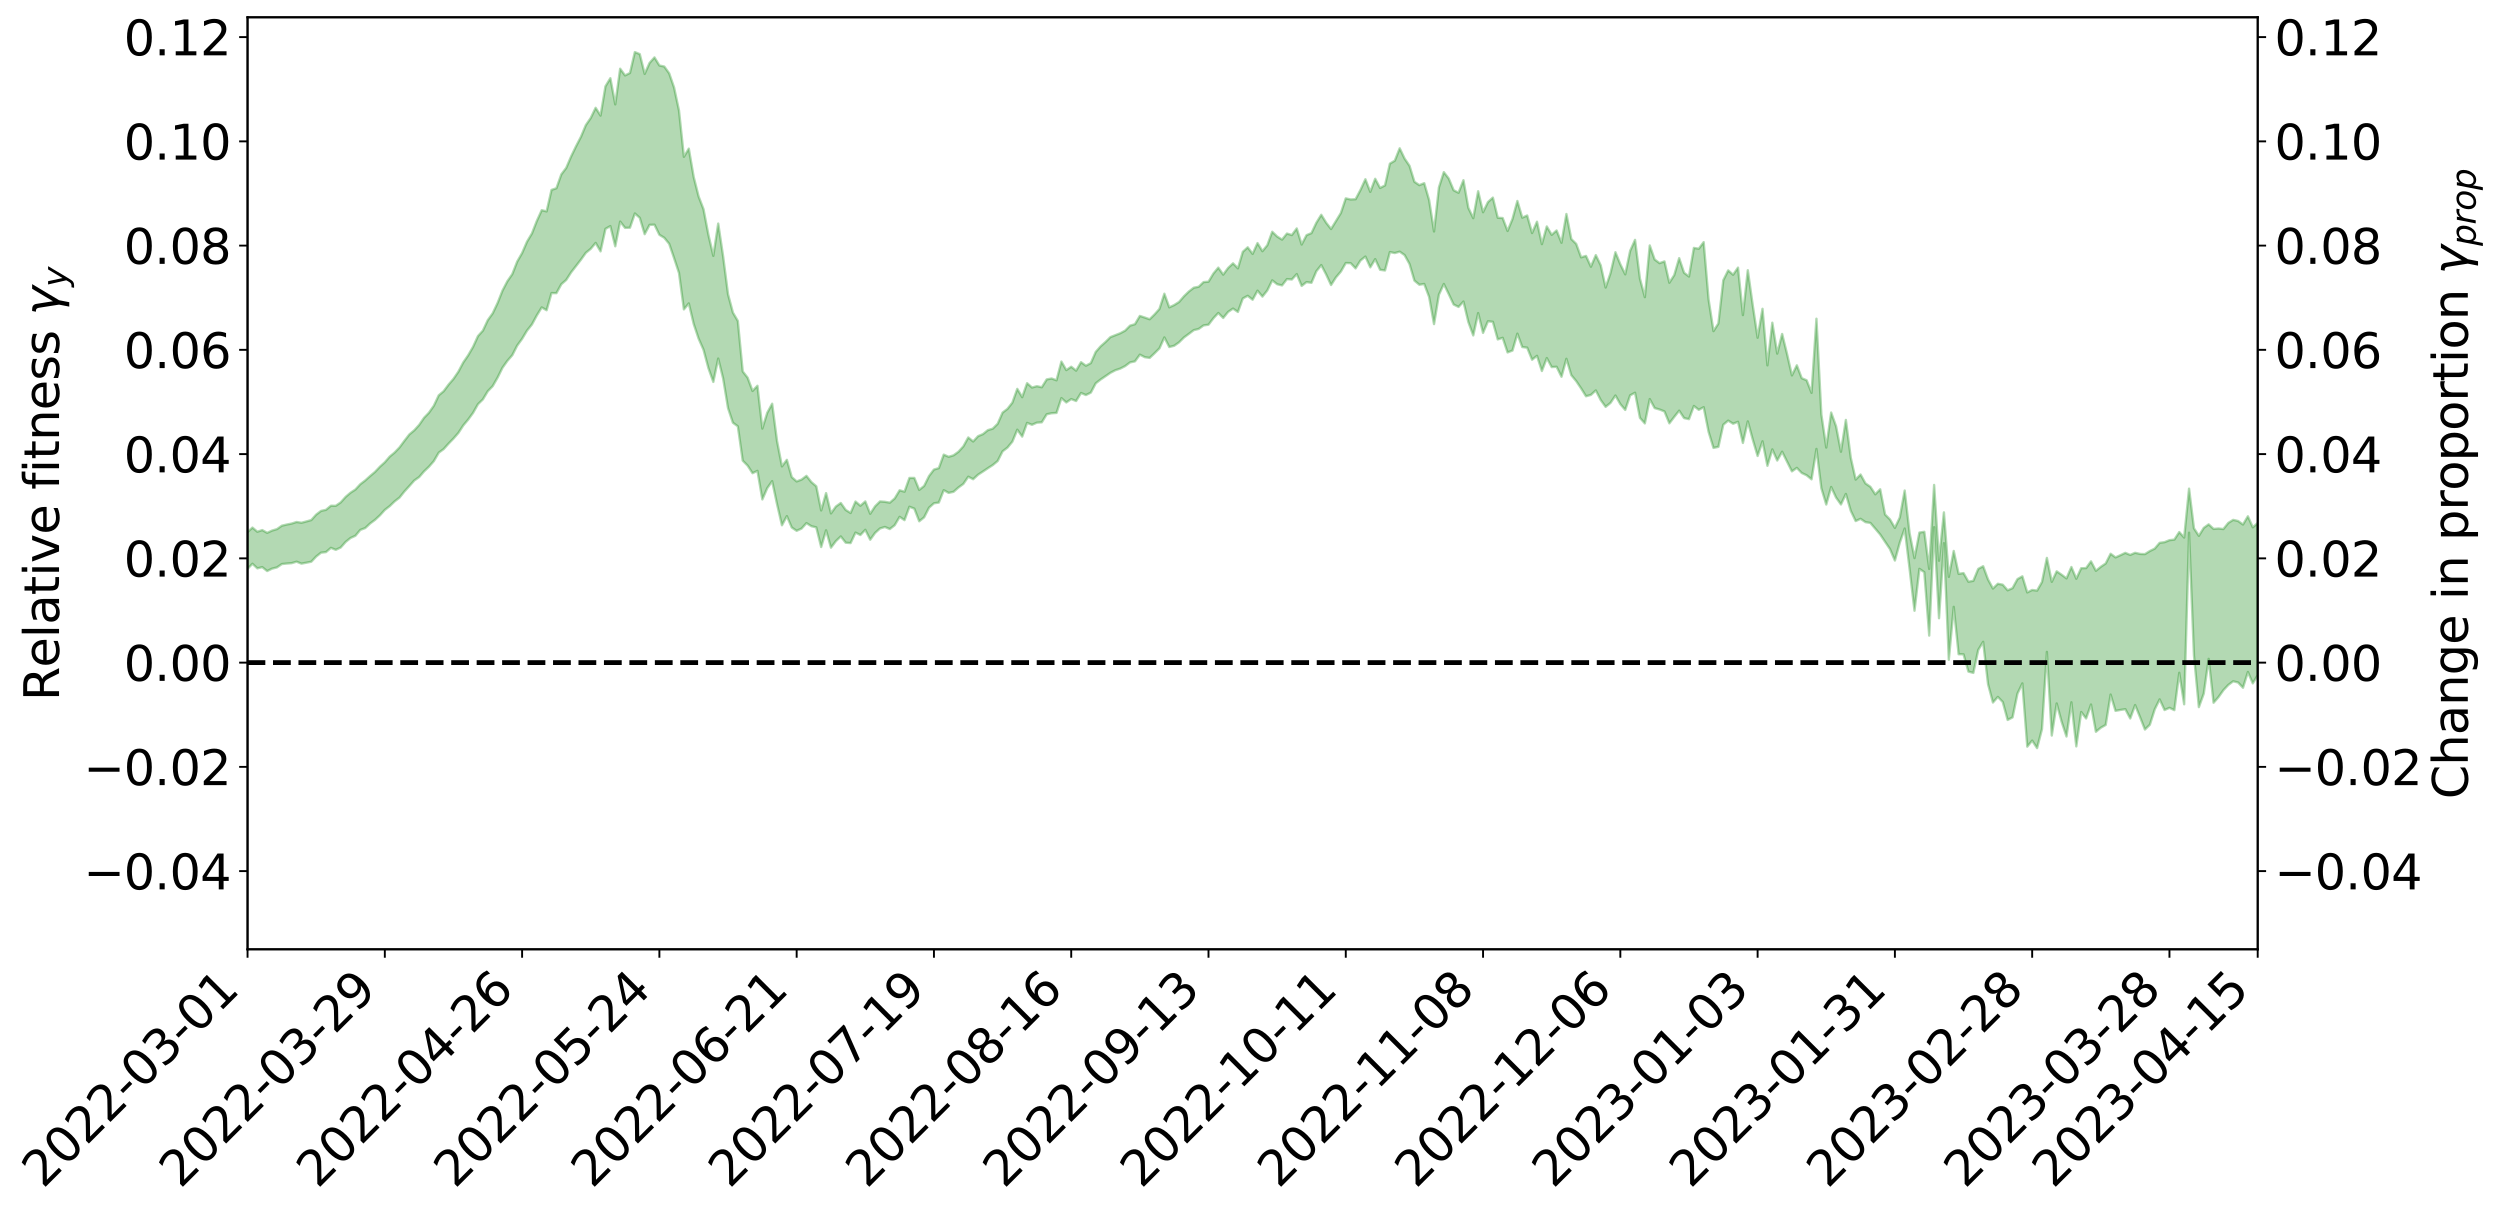 <?xml version="1.0" encoding="utf-8" standalone="no"?>
<!DOCTYPE svg PUBLIC "-//W3C//DTD SVG 1.1//EN"
  "http://www.w3.org/Graphics/SVG/1.1/DTD/svg11.dtd">
<svg xmlns:xlink="http://www.w3.org/1999/xlink" width="1040.965pt" height="505.355pt" viewBox="0 0 1040.965 505.355" xmlns="http://www.w3.org/2000/svg" version="1.1">
 <defs>
  <style type="text/css">*{stroke-linejoin: round; stroke-linecap: butt}</style>
 </defs>
 <g id="figure_1">
  <g id="patch_1">
   <path d="M 0 505.355 
L 1040.965 505.355 
L 1040.965 -0 
L 0 -0 
z
" style="fill: #ffffff"/>
  </g>
  <g id="axes_1">
   <g id="patch_2">
    <path d="M 103.075 395.28 
L 940.075 395.28 
L 940.075 7.2 
L 103.075 7.2 
z
" style="fill: #ffffff"/>
   </g>
   <g id="PolyCollection_1">
    <path d="M -393.001 275.805 
L -393.001 275.818 
L -390.959 275.715 
L -388.918 275.642 
L -386.876 275.58 
L -384.835 275.531 
L -382.793 275.482 
L -380.752 275.418 
L -378.711 275.348 
L -376.669 275.301 
L -374.628 275.253 
L -372.586 275.205 
L -370.545 275.146 
L -368.503 275.087 
L -366.462 275.007 
L -364.42 274.947 
L -362.379 274.869 
L -360.337 274.785 
L -358.296 274.702 
L -356.254 274.617 
L -354.213 274.534 
L -352.172 274.44 
L -350.13 274.35 
L -348.089 274.259 
L -346.047 274.154 
L -344.006 274.057 
L -341.964 273.957 
L -339.923 273.857 
L -337.881 273.737 
L -335.84 273.608 
L -333.798 273.516 
L -331.757 273.39 
L -329.715 273.26 
L -327.674 273.128 
L -325.632 272.99 
L -323.591 272.829 
L -321.55 272.69 
L -319.508 272.53 
L -317.467 272.353 
L -315.425 272.18 
L -313.384 271.991 
L -311.342 271.78 
L -309.301 271.555 
L -307.259 271.311 
L -305.218 271.06 
L -303.176 270.781 
L -301.135 270.512 
L -299.093 270.209 
L -297.052 269.926 
L -295.011 269.587 
L -292.969 269.232 
L -290.928 268.898 
L -288.886 268.528 
L -286.845 268.123 
L -284.803 267.728 
L -282.762 267.322 
L -280.72 266.885 
L -278.679 266.441 
L -276.637 265.993 
L -274.596 265.52 
L -272.554 265.042 
L -270.513 264.574 
L -268.472 264.087 
L -266.43 263.605 
L -264.389 263.131 
L -262.347 262.629 
L -260.306 262.111 
L -258.264 261.6 
L -256.223 261.092 
L -254.181 260.593 
L -252.14 260.072 
L -250.098 259.566 
L -248.057 259.049 
L -246.015 258.603 
L -243.974 258.053 
L -241.932 257.576 
L -239.891 257.084 
L -237.85 256.612 
L -235.808 256.145 
L -233.767 255.687 
L -231.725 255.221 
L -229.684 254.762 
L -227.642 254.316 
L -225.601 253.876 
L -223.559 253.481 
L -221.518 253.046 
L -219.476 252.599 
L -217.435 252.194 
L -215.393 251.785 
L -213.352 251.372 
L -211.311 250.951 
L -209.269 250.543 
L -207.228 250.14 
L -205.186 249.737 
L -203.145 249.322 
L -201.103 248.936 
L -199.062 248.537 
L -197.02 248.09 
L -194.979 247.658 
L -192.937 247.229 
L -190.896 246.789 
L -188.854 246.344 
L -186.813 245.885 
L -184.772 245.456 
L -182.73 245.002 
L -180.689 244.532 
L -178.647 244.061 
L -176.606 243.588 
L -174.564 243.169 
L -172.523 242.66 
L -170.481 242.171 
L -168.44 241.696 
L -166.398 241.205 
L -164.357 240.699 
L -162.315 240.153 
L -160.274 239.595 
L -158.232 239.058 
L -156.191 238.491 
L -154.15 237.925 
L -152.108 237.294 
L -150.067 236.734 
L -148.025 236.018 
L -145.984 235.314 
L -143.942 234.633 
L -141.901 233.909 
L -139.859 233.152 
L -137.818 232.334 
L -135.776 231.571 
L -133.735 230.656 
L -131.693 229.878 
L -129.652 228.941 
L -127.611 228.049 
L -125.569 227.212 
L -123.528 226.362 
L -121.486 225.501 
L -119.445 224.786 
L -117.403 223.781 
L -115.362 223.001 
L -113.32 222.336 
L -111.279 221.548 
L -109.237 220.717 
L -107.196 219.743 
L -105.154 218.874 
L -103.113 218.218 
L -101.072 216.872 
L -99.03 215.878 
L -96.989 214.836 
L -94.947 213.721 
L -92.906 212.371 
L -90.864 211.078 
L -88.823 210.209 
L -86.781 209.053 
L -84.74 206.769 
L -82.698 204.89 
L -80.657 203.589 
L -78.615 201.776 
L -76.574 200.068 
L -74.532 198.853 
L -72.491 196.625 
L -70.45 194.192 
L -68.408 192.642 
L -66.367 191.782 
L -64.325 189.729 
L -62.284 189.032 
L -60.242 187.769 
L -58.201 185.737 
L -56.159 185.605 
L -54.118 186.884 
L -52.076 189.171 
L -50.035 187.053 
L -47.993 191.918 
L -45.952 193.371 
L -43.911 187.44 
L -41.869 189.248 
L -39.828 192.59 
L -37.786 191.238 
L -35.745 191.354 
L -33.703 203.538 
L -31.662 220.434 
L -29.62 229.262 
L -27.579 210.988 
L -25.537 220.496 
L -23.496 232.882 
L -21.454 232.688 
L -19.413 257.272 
L -17.372 253.53 
L -15.33 245.978 
L -13.289 226.848 
L -11.247 244.548 
L -9.206 255.187 
L -7.164 250.162 
L -5.123 253.015 
L -3.081 262.539 
L -1.04 260.711 
L 1.002 251.833 
L 3.043 262.268 
L 5.085 264.369 
L 7.126 259.716 
L 9.168 266.631 
L 11.209 268.531 
L 13.25 267.518 
L 15.292 264.501 
L 17.333 266.203 
L 19.375 263.057 
L 21.416 262.469 
L 23.458 264.13 
L 25.499 261.586 
L 27.541 261.885 
L 29.582 261.371 
L 31.624 258.489 
L 33.665 258.573 
L 35.707 254.716 
L 37.748 254.636 
L 39.789 254.788 
L 41.831 254.208 
L 43.872 252.086 
L 45.914 250.031 
L 47.955 249.462 
L 49.997 247.536 
L 52.038 246.816 
L 54.08 246.196 
L 56.121 243.639 
L 58.163 244.478 
L 60.204 242.59 
L 62.246 241.478 
L 64.287 241.474 
L 66.328 239.679 
L 68.37 239.109 
L 70.411 239.442 
L 72.453 239.99 
L 74.494 237.307 
L 76.536 236.203 
L 78.577 235.728 
L 80.619 239.784 
L 82.66 239.806 
L 84.702 241.382 
L 86.743 237.281 
L 88.785 234.946 
L 90.826 235.604 
L 92.868 238.293 
L 94.909 238.759 
L 96.95 234.284 
L 98.992 238.292 
L 101.033 236.89 
L 103.075 236.844 
L 105.116 234.736 
L 107.158 236.654 
L 109.199 236.142 
L 111.241 237.772 
L 113.282 236.771 
L 115.324 236.26 
L 117.365 234.858 
L 119.407 234.645 
L 121.448 234.489 
L 123.489 233.874 
L 125.531 234.689 
L 127.572 234.298 
L 129.614 233.897 
L 131.655 231.731 
L 133.697 230.109 
L 135.738 229.889 
L 137.78 228.119 
L 139.821 228.938 
L 141.863 227.975 
L 143.904 225.669 
L 145.946 224.016 
L 147.987 223.088 
L 150.028 220.645 
L 152.07 219.876 
L 154.111 217.98 
L 156.153 216.464 
L 158.194 214.567 
L 160.236 212.317 
L 162.277 210.736 
L 164.319 208.768 
L 166.36 207.184 
L 168.402 204.628 
L 170.443 202.389 
L 172.485 200.084 
L 174.526 198.647 
L 176.568 196.28 
L 178.609 194.328 
L 180.65 191.992 
L 182.692 188.479 
L 184.733 186.997 
L 186.775 184.715 
L 188.816 182.613 
L 190.858 180.279 
L 192.899 177.151 
L 194.941 174.705 
L 196.982 171.903 
L 199.024 168.294 
L 201.065 166.31 
L 203.107 162.9 
L 205.148 160.787 
L 207.189 157.234 
L 209.231 153.117 
L 211.272 150.241 
L 213.314 147.896 
L 215.355 143.884 
L 217.397 141.079 
L 219.438 137.667 
L 221.48 135.115 
L 223.521 131.343 
L 225.563 128.004 
L 227.604 129.178 
L 229.646 122.03 
L 231.687 122.068 
L 233.728 118.345 
L 235.77 116.56 
L 237.811 113.404 
L 239.853 110.77 
L 241.894 108.126 
L 243.936 105.273 
L 245.977 103.597 
L 248.019 101.143 
L 250.06 104.662 
L 252.102 95.299 
L 254.143 94.146 
L 256.185 102.556 
L 258.226 92.266 
L 260.268 94.876 
L 262.309 94.812 
L 264.35 88.884 
L 266.392 90.702 
L 268.433 97.502 
L 270.475 93.625 
L 272.516 93.559 
L 274.558 97.764 
L 276.599 99.014 
L 278.641 101.521 
L 280.682 107.483 
L 282.724 113.653 
L 284.765 128.823 
L 286.807 126.33 
L 288.848 134.881 
L 290.889 140.987 
L 292.931 145.628 
L 294.972 153.271 
L 297.014 159.023 
L 299.055 149.301 
L 301.097 157.561 
L 303.138 169.918 
L 305.18 176.03 
L 307.221 177.5 
L 309.263 191.812 
L 311.304 193.876 
L 313.346 197.028 
L 315.387 196.054 
L 317.428 207.951 
L 319.47 203.265 
L 321.511 200.346 
L 323.553 209.935 
L 325.594 218.716 
L 327.636 214.905 
L 329.677 219.644 
L 331.719 221.02 
L 333.76 220.089 
L 335.802 217.821 
L 337.843 219.1 
L 339.885 219.586 
L 341.926 227.775 
L 343.968 220.812 
L 346.009 228.032 
L 348.05 225.317 
L 350.092 223.357 
L 352.133 225.966 
L 354.175 226.14 
L 356.216 221.765 
L 358.258 222.773 
L 360.299 220.607 
L 362.341 224.732 
L 364.382 221.898 
L 366.424 220.045 
L 368.465 219.416 
L 370.507 220.298 
L 372.548 218.682 
L 374.589 215.206 
L 376.631 216.583 
L 378.672 211 
L 380.714 211.782 
L 382.755 217.055 
L 384.797 215.402 
L 386.838 211.387 
L 388.88 209.567 
L 390.921 209.259 
L 392.963 204.101 
L 395.004 205.232 
L 397.046 204.782 
L 399.087 202.987 
L 401.128 201.496 
L 403.17 198.498 
L 405.211 199.545 
L 407.253 197.655 
L 409.294 196.331 
L 411.336 194.953 
L 413.377 193.642 
L 415.419 191.955 
L 417.46 187.928 
L 419.502 186.364 
L 421.543 183.893 
L 423.585 178.923 
L 425.626 181.791 
L 427.668 176.088 
L 429.709 176.879 
L 431.75 175.982 
L 433.792 175.84 
L 435.833 172.501 
L 437.875 172.066 
L 439.916 171.936 
L 441.958 165.762 
L 443.999 167.581 
L 446.041 166.17 
L 448.082 166.97 
L 450.124 163.641 
L 452.165 164.488 
L 454.207 163.489 
L 456.248 159.604 
L 458.289 158.013 
L 460.331 156.635 
L 462.372 155.229 
L 464.414 154.164 
L 466.455 153.483 
L 468.497 152.433 
L 470.538 150.906 
L 472.58 150.47 
L 474.621 147.673 
L 476.663 148.723 
L 478.704 149.024 
L 480.746 147.093 
L 482.787 145.052 
L 484.828 140.5 
L 486.87 144.491 
L 488.911 143.974 
L 490.953 142.534 
L 492.994 140.509 
L 495.036 139.008 
L 497.077 137.469 
L 499.119 136.958 
L 501.16 135.496 
L 503.202 135.203 
L 505.243 132.522 
L 507.285 130.327 
L 509.326 132.4 
L 511.368 129.875 
L 513.409 128.494 
L 515.45 129.888 
L 517.492 124.281 
L 519.533 123.172 
L 521.575 124.806 
L 523.616 121.03 
L 525.658 123.5 
L 527.699 120.925 
L 529.741 116.734 
L 531.782 118.344 
L 533.824 118.841 
L 535.865 116.212 
L 537.907 116.378 
L 539.948 114.131 
L 541.989 119.055 
L 544.031 117.46 
L 546.072 117.754 
L 548.114 112.936 
L 550.155 110.382 
L 552.197 114.292 
L 554.238 118.675 
L 556.28 115.475 
L 558.321 113.075 
L 560.363 109.519 
L 562.404 109.581 
L 564.446 111.757 
L 566.487 108.471 
L 568.528 106.829 
L 570.57 111.31 
L 572.611 107.904 
L 574.653 112.339 
L 576.694 112.616 
L 578.736 104.955 
L 580.777 105.366 
L 582.819 104.787 
L 584.86 106.216 
L 586.902 109.912 
L 588.943 116.838 
L 590.985 118.554 
L 593.026 118.237 
L 595.068 123.633 
L 597.109 134.954 
L 599.15 122.687 
L 601.192 118.243 
L 603.233 122.446 
L 605.275 126.79 
L 607.316 127.798 
L 609.358 125.555 
L 611.399 134.077 
L 613.441 139.662 
L 615.482 130.366 
L 617.524 138.599 
L 619.565 133.77 
L 621.607 133.996 
L 623.648 141.331 
L 625.689 140.658 
L 627.731 146.743 
L 629.772 145.97 
L 631.814 138.93 
L 633.855 144.507 
L 635.897 144.759 
L 637.938 149.784 
L 639.98 148.161 
L 642.021 154.481 
L 644.063 149.096 
L 646.104 152.849 
L 648.146 152.721 
L 650.187 156.865 
L 652.228 149.408 
L 654.27 156.208 
L 656.311 158.688 
L 658.353 161.724 
L 660.394 165.002 
L 662.436 164.434 
L 664.477 162.563 
L 666.519 166.578 
L 668.56 169.407 
L 670.602 167.751 
L 672.643 164.686 
L 674.685 168.27 
L 676.726 170.686 
L 678.768 164.608 
L 680.809 163.529 
L 682.85 173.984 
L 684.892 176.298 
L 686.933 166.174 
L 688.975 169.919 
L 691.016 170.51 
L 693.058 171.31 
L 695.099 176.264 
L 697.141 173.588 
L 699.182 170.991 
L 701.224 174.09 
L 703.265 174.53 
L 705.307 169.047 
L 707.348 170.651 
L 709.389 169.543 
L 711.431 179.807 
L 713.472 186.491 
L 715.514 186.062 
L 717.555 176.854 
L 719.597 175.137 
L 721.638 176.436 
L 723.68 175.631 
L 725.721 184.436 
L 727.763 175.46 
L 729.804 182.955 
L 731.846 189.85 
L 733.887 183.745 
L 735.928 193.947 
L 737.97 187.119 
L 740.011 191.756 
L 742.053 188.086 
L 744.094 192.205 
L 746.136 196.266 
L 748.177 194.819 
L 750.219 196.946 
L 752.26 197.905 
L 754.302 199.582 
L 756.343 186.935 
L 758.385 203.283 
L 760.426 210.074 
L 762.468 202.785 
L 764.509 207.163 
L 766.55 210.049 
L 768.592 205.673 
L 770.633 212.687 
L 772.675 216.955 
L 774.716 216.028 
L 776.758 217.414 
L 778.799 217.739 
L 780.841 220.139 
L 782.882 222.557 
L 784.924 225.602 
L 786.965 228.619 
L 789.007 233.393 
L 791.048 225.968 
L 793.089 220.077 
L 795.131 236.893 
L 797.172 254.302 
L 799.214 236.863 
L 801.255 238.245 
L 803.297 264.647 
L 805.338 219.519 
L 807.38 257.424 
L 809.421 226.17 
L 811.463 274.718 
L 813.504 252.679 
L 815.546 272.41 
L 817.587 272.454 
L 819.628 279.641 
L 821.67 280.173 
L 823.711 270.628 
L 825.753 267.247 
L 827.794 284.879 
L 829.836 292.514 
L 831.877 290.186 
L 833.919 292.308 
L 835.96 299.773 
L 838.002 298.713 
L 840.043 288.806 
L 842.085 284.557 
L 844.126 310.894 
L 846.168 308.37 
L 848.209 311.5 
L 850.25 303.587 
L 852.292 271.436 
L 854.333 306.265 
L 856.375 292.903 
L 858.416 300.455 
L 860.458 306.667 
L 862.499 292.425 
L 864.541 310.787 
L 866.582 296.466 
L 868.624 299.161 
L 870.665 293.353 
L 872.707 304.695 
L 874.748 303.013 
L 876.789 301.849 
L 878.831 289.201 
L 880.872 295.98 
L 882.914 295.611 
L 884.955 295.282 
L 886.997 299.154 
L 889.038 293.577 
L 891.08 298.593 
L 893.121 303.762 
L 895.163 301.774 
L 897.204 295.353 
L 899.246 291.209 
L 901.287 295.642 
L 903.328 294.727 
L 905.37 295.69 
L 907.411 280.139 
L 909.453 293.258 
L 911.494 221.82 
L 913.536 272.927 
L 915.577 294.443 
L 917.619 288.794 
L 919.66 274.333 
L 921.702 292.61 
L 923.743 290.278 
L 925.785 287.386 
L 927.826 285.205 
L 929.868 283.681 
L 931.909 284.179 
L 933.95 286.364 
L 935.992 279.797 
L 938.033 284.539 
L 940.075 281.099 
L 940.075 217.781 
L 940.075 217.781 
L 938.033 219.567 
L 935.992 214.984 
L 933.95 218.408 
L 931.909 216.94 
L 929.868 216.465 
L 927.826 217.746 
L 925.785 220.288 
L 923.743 220.069 
L 921.702 220.233 
L 919.66 218.337 
L 917.619 219.814 
L 915.577 223.113 
L 913.536 219.994 
L 911.494 203.466 
L 909.453 223.826 
L 907.411 221.541 
L 905.37 224.688 
L 903.328 224.923 
L 901.287 225.758 
L 899.246 226.031 
L 897.204 228.437 
L 895.163 229.452 
L 893.121 230.729 
L 891.08 230.648 
L 889.038 230.177 
L 886.997 231.068 
L 884.955 230.199 
L 882.914 231.175 
L 880.872 232.103 
L 878.831 230.578 
L 876.789 234.619 
L 874.748 236.011 
L 872.707 237.673 
L 870.665 233.747 
L 868.624 236.562 
L 866.582 236.595 
L 864.541 240.983 
L 862.499 236.096 
L 860.458 240.836 
L 858.416 239.305 
L 856.375 237.9 
L 854.333 242.268 
L 852.292 232.311 
L 850.25 242.342 
L 848.209 245.931 
L 846.168 245.652 
L 844.126 246.68 
L 842.085 239.98 
L 840.043 241.136 
L 838.002 244.894 
L 835.96 245.796 
L 833.919 243.465 
L 831.877 243.068 
L 829.836 245.062 
L 827.794 241.271 
L 825.753 235.769 
L 823.711 236.89 
L 821.67 241.85 
L 819.628 242.23 
L 817.587 238.632 
L 815.546 238.956 
L 813.504 229.411 
L 811.463 240.193 
L 809.421 213.347 
L 807.38 233.483 
L 805.338 201.926 
L 803.297 236.88 
L 801.255 221.438 
L 799.214 221.76 
L 797.172 232.378 
L 795.131 222.02 
L 793.089 204.252 
L 791.048 215.5 
L 789.007 219.805 
L 786.965 216.282 
L 784.924 214.232 
L 782.882 203.731 
L 780.841 205.828 
L 778.799 202.694 
L 776.758 201.291 
L 774.716 197.584 
L 772.675 199.691 
L 770.633 190.602 
L 768.592 174.856 
L 766.55 188.089 
L 764.509 177.497 
L 762.468 171.778 
L 760.426 186.351 
L 758.385 172.546 
L 756.343 132.71 
L 754.302 163.578 
L 752.26 158.343 
L 750.219 157.478 
L 748.177 152.117 
L 746.136 156.308 
L 744.094 147.362 
L 742.053 139.064 
L 740.011 147.242 
L 737.97 134.373 
L 735.928 152.126 
L 733.887 128.576 
L 731.846 140.63 
L 729.804 127.014 
L 727.763 112.518 
L 725.721 131.191 
L 723.68 111.435 
L 721.638 114.416 
L 719.597 112.59 
L 717.555 116.697 
L 715.514 134.692 
L 713.472 137.872 
L 711.431 124.687 
L 709.389 100.825 
L 707.348 103.573 
L 705.307 103.232 
L 703.265 115.144 
L 701.224 113.572 
L 699.182 107.497 
L 697.141 114.544 
L 695.099 117.728 
L 693.058 108.842 
L 691.016 109.571 
L 688.975 108.054 
L 686.933 102.2 
L 684.892 123.731 
L 682.85 116.039 
L 680.809 99.883 
L 678.768 104.462 
L 676.726 114.239 
L 674.685 110.042 
L 672.643 105.029 
L 670.602 113.727 
L 668.56 119.72 
L 666.519 110.47 
L 664.477 106.238 
L 662.436 111.053 
L 660.394 106.563 
L 658.353 107.154 
L 656.311 101.556 
L 654.27 99.541 
L 652.228 89.107 
L 650.187 101.083 
L 648.146 95.972 
L 646.104 97.786 
L 644.063 94.299 
L 642.021 101.643 
L 639.98 92.325 
L 637.938 97.035 
L 635.897 89.723 
L 633.855 90.634 
L 631.814 83.685 
L 629.772 91.201 
L 627.731 96.167 
L 625.689 90.784 
L 623.648 90.674 
L 621.607 82.283 
L 619.565 84.148 
L 617.524 88.367 
L 615.482 79.627 
L 613.441 90.841 
L 611.399 86.54 
L 609.358 75.041 
L 607.316 80.269 
L 605.275 79.217 
L 603.233 74.328 
L 601.192 71.684 
L 599.15 78.04 
L 597.109 96.381 
L 595.068 83.325 
L 593.026 76.278 
L 590.985 77.087 
L 588.943 75.694 
L 586.902 69.048 
L 584.86 66.038 
L 582.819 61.756 
L 580.777 66.913 
L 578.736 68.131 
L 576.694 77.204 
L 574.653 78.264 
L 572.611 74.451 
L 570.57 79.876 
L 568.528 74.638 
L 566.487 79.089 
L 564.446 82.952 
L 562.404 83.061 
L 560.363 82.601 
L 558.321 88.702 
L 556.28 92.033 
L 554.238 95.358 
L 552.197 92.745 
L 550.155 89.438 
L 548.114 92.765 
L 546.072 97.07 
L 544.031 97.913 
L 541.989 101.821 
L 539.948 95.124 
L 537.907 97.883 
L 535.865 97.249 
L 533.824 99.779 
L 531.782 98.48 
L 529.741 96.502 
L 527.699 102.098 
L 525.658 104.59 
L 523.616 101.22 
L 521.575 105.723 
L 519.533 102.979 
L 517.492 104.857 
L 515.45 111.734 
L 513.409 109.65 
L 511.368 111.59 
L 509.326 114.358 
L 507.285 111.444 
L 505.243 113.916 
L 503.202 117.297 
L 501.16 117.454 
L 499.119 119.401 
L 497.077 119.799 
L 495.036 121.378 
L 492.994 123.356 
L 490.953 125.732 
L 488.911 127.023 
L 486.87 127.984 
L 484.828 122.302 
L 482.787 128.629 
L 480.746 130.929 
L 478.704 132.945 
L 476.663 132.221 
L 474.621 131.547 
L 472.58 134.996 
L 470.538 135.597 
L 468.497 137.665 
L 466.455 138.766 
L 464.414 139.562 
L 462.372 140.368 
L 460.331 142.396 
L 458.289 144.213 
L 456.248 146.541 
L 454.207 151.192 
L 452.165 152.283 
L 450.124 150.811 
L 448.082 154.335 
L 446.041 152.703 
L 443.999 154.102 
L 441.958 150.555 
L 439.916 158.353 
L 437.875 157.607 
L 435.833 157.992 
L 433.792 161.25 
L 431.75 160.813 
L 429.709 161.359 
L 427.668 159.557 
L 425.626 165.381 
L 423.585 161.924 
L 421.543 167.648 
L 419.502 170.244 
L 417.46 171.807 
L 415.419 176.455 
L 413.377 178.49 
L 411.336 179.106 
L 409.294 180.762 
L 407.253 181.622 
L 405.211 183.83 
L 403.17 182.153 
L 401.128 185.875 
L 399.087 188.108 
L 397.046 189.59 
L 395.004 190.205 
L 392.963 189.301 
L 390.921 194.918 
L 388.88 195.523 
L 386.838 198.225 
L 384.797 202.346 
L 382.755 203.992 
L 380.714 199.016 
L 378.672 199.011 
L 376.631 204.735 
L 374.589 204.153 
L 372.548 207.541 
L 370.507 209.317 
L 368.465 208.944 
L 366.424 208.79 
L 364.382 210.819 
L 362.341 213.929 
L 360.299 208.783 
L 358.258 210.58 
L 356.216 208.833 
L 354.175 213.605 
L 352.133 212.322 
L 350.092 209.438 
L 348.05 210.915 
L 346.009 213.777 
L 343.968 205.328 
L 341.926 212.543 
L 339.885 202.483 
L 337.843 200.738 
L 335.802 198.142 
L 333.76 199.693 
L 331.719 200.465 
L 329.677 198.661 
L 327.636 191.474 
L 325.594 194.2 
L 323.553 183.69 
L 321.511 168.105 
L 319.47 171.884 
L 317.428 178.454 
L 315.387 160.63 
L 313.346 162.782 
L 311.304 157.277 
L 309.263 154.657 
L 307.221 133.643 
L 305.18 130.17 
L 303.138 122.515 
L 301.097 106.734 
L 299.055 93.092 
L 297.014 106.532 
L 294.972 97.764 
L 292.931 87.112 
L 290.889 81.787 
L 288.848 73.705 
L 286.807 61.891 
L 284.765 65.294 
L 282.724 46.026 
L 280.682 36.468 
L 278.641 30.541 
L 276.599 27.699 
L 274.558 27.268 
L 272.516 23.904 
L 270.475 26.201 
L 268.433 30.768 
L 266.392 22.542 
L 264.35 21.69 
L 262.309 30.388 
L 260.268 31.412 
L 258.226 28.619 
L 256.185 43.462 
L 254.143 32.564 
L 252.102 35.953 
L 250.06 48.133 
L 248.019 44.891 
L 245.977 49.123 
L 243.936 52.101 
L 241.894 56.974 
L 239.853 60.906 
L 237.811 65.137 
L 235.77 69.916 
L 233.728 72.612 
L 231.687 78.378 
L 229.646 79.082 
L 227.604 88.025 
L 225.563 87.528 
L 223.521 92.014 
L 221.48 97.224 
L 219.438 100.64 
L 217.397 105.358 
L 215.355 108.923 
L 213.314 114.144 
L 211.272 117.093 
L 209.231 121.003 
L 207.189 126.166 
L 205.148 130.473 
L 203.107 133.311 
L 201.065 137.671 
L 199.024 139.942 
L 196.982 144.419 
L 194.941 147.945 
L 192.899 150.924 
L 190.858 154.773 
L 188.816 157.772 
L 186.775 160.149 
L 184.733 162.896 
L 182.692 164.604 
L 180.65 168.934 
L 178.609 171.849 
L 176.568 173.976 
L 174.526 176.939 
L 172.485 179.183 
L 170.443 180.905 
L 168.402 183.539 
L 166.36 186.293 
L 164.319 188.421 
L 162.277 190.123 
L 160.236 192.481 
L 158.194 194.333 
L 156.153 196.499 
L 154.111 198.22 
L 152.07 200.057 
L 150.028 201.627 
L 147.987 203.832 
L 145.946 205.164 
L 143.904 206.917 
L 141.863 209.197 
L 139.821 210.602 
L 137.78 210.588 
L 135.738 212.288 
L 133.697 212.731 
L 131.655 214.277 
L 129.614 216.554 
L 127.572 217.125 
L 125.531 217.667 
L 123.489 217.352 
L 121.448 218.011 
L 119.407 218.412 
L 117.365 218.894 
L 115.324 220.32 
L 113.282 220.932 
L 111.241 221.867 
L 109.199 220.722 
L 107.158 221.413 
L 105.116 219.682 
L 103.075 221.571 
L 101.033 222.001 
L 98.992 222.852 
L 96.95 219.278 
L 94.909 223.613 
L 92.868 223.319 
L 90.826 221.096 
L 88.785 220.685 
L 86.743 223.068 
L 84.702 226.826 
L 82.66 225.661 
L 80.619 225.875 
L 78.577 222.585 
L 76.536 223.897 
L 74.494 224.641 
L 72.453 227.243 
L 70.411 227.093 
L 68.37 227.181 
L 66.328 228.037 
L 64.287 229.946 
L 62.246 230.54 
L 60.204 231.685 
L 58.163 233.647 
L 56.121 233.38 
L 54.08 235.983 
L 52.038 236.878 
L 49.997 237.876 
L 47.955 239.957 
L 45.914 240.886 
L 43.872 242.906 
L 41.831 245.061 
L 39.789 245.91 
L 37.748 246.043 
L 35.707 246.749 
L 33.665 250.246 
L 31.624 250.466 
L 29.582 253.244 
L 27.541 254.052 
L 25.499 253.805 
L 23.458 256.796 
L 21.416 255.26 
L 19.375 255.881 
L 17.333 259.175 
L 15.292 257.432 
L 13.25 260.481 
L 11.209 261.848 
L 9.168 259.84 
L 7.126 252.909 
L 5.085 257.729 
L 3.043 255.873 
L 1.002 243.948 
L -1.04 254.239 
L -3.081 256.158 
L -5.123 245.344 
L -7.164 242.441 
L -9.206 247.824 
L -11.247 235.959 
L -13.289 216.245 
L -15.33 237.761 
L -17.372 246.41 
L -19.413 250.505 
L -21.454 223.332 
L -23.496 223.736 
L -25.537 210.081 
L -27.579 199.843 
L -29.62 220.134 
L -31.662 210.688 
L -33.703 192.198 
L -35.745 178.93 
L -37.786 178.911 
L -39.828 180.473 
L -41.869 176.896 
L -43.911 174.998 
L -45.952 181.496 
L -47.993 180.026 
L -50.035 174.671 
L -52.076 176.962 
L -54.118 174.305 
L -56.159 172.708 
L -58.201 172.502 
L -60.242 174.54 
L -62.284 175.639 
L -64.325 176.158 
L -66.367 178.092 
L -68.408 178.742 
L -70.45 180.165 
L -72.491 182.625 
L -74.532 184.702 
L -76.574 185.819 
L -78.615 187.396 
L -80.657 189.157 
L -82.698 190.217 
L -84.74 192.104 
L -86.781 194.448 
L -88.823 195.574 
L -90.864 196.293 
L -92.906 197.633 
L -94.947 198.932 
L -96.989 200.12 
L -99.03 201.227 
L -101.072 202.262 
L -103.113 203.813 
L -105.154 204.319 
L -107.196 205.305 
L -109.237 206.337 
L -111.279 207.258 
L -113.32 208.13 
L -115.362 208.799 
L -117.403 209.576 
L -119.445 210.806 
L -121.486 211.512 
L -123.528 212.488 
L -125.569 213.399 
L -127.611 214.366 
L -129.652 215.36 
L -131.693 216.421 
L -133.735 217.288 
L -135.776 218.346 
L -137.818 219.262 
L -139.859 220.243 
L -141.901 221.135 
L -143.942 222.032 
L -145.984 222.892 
L -148.025 223.791 
L -150.067 224.765 
L -152.108 225.465 
L -154.15 226.376 
L -156.191 227.149 
L -158.232 227.934 
L -160.274 228.67 
L -162.315 229.505 
L -164.357 230.296 
L -166.398 231.045 
L -168.44 231.798 
L -170.481 232.527 
L -172.523 233.289 
L -174.564 234.124 
L -176.606 234.73 
L -178.647 235.48 
L -180.689 236.233 
L -182.73 236.986 
L -184.772 237.711 
L -186.813 238.378 
L -188.854 239.122 
L -190.896 239.843 
L -192.937 240.562 
L -194.979 241.268 
L -197.02 241.986 
L -199.062 242.721 
L -201.103 243.394 
L -203.145 244.035 
L -205.186 244.7 
L -207.228 245.344 
L -209.269 245.992 
L -211.311 246.634 
L -213.352 247.27 
L -215.393 247.891 
L -217.435 248.506 
L -219.476 249.092 
L -221.518 249.722 
L -223.559 250.319 
L -225.601 250.86 
L -227.642 251.435 
L -229.684 251.993 
L -231.725 252.571 
L -233.767 253.153 
L -235.808 253.716 
L -237.85 254.285 
L -239.891 254.856 
L -241.932 255.447 
L -243.974 256.013 
L -246.015 256.662 
L -248.057 257.185 
L -250.098 257.715 
L -252.14 258.233 
L -254.181 258.775 
L -256.223 259.293 
L -258.264 259.827 
L -260.306 260.376 
L -262.347 260.939 
L -264.389 261.483 
L -266.43 262.001 
L -268.472 262.529 
L -270.513 263.071 
L -272.554 263.594 
L -274.596 264.137 
L -276.637 264.675 
L -278.679 265.18 
L -280.72 265.685 
L -282.762 266.183 
L -284.803 266.646 
L -286.845 267.093 
L -288.886 267.564 
L -290.928 267.98 
L -292.969 268.358 
L -295.011 268.766 
L -297.052 269.152 
L -299.093 269.47 
L -301.135 269.811 
L -303.176 270.112 
L -305.218 270.43 
L -307.259 270.707 
L -309.301 270.979 
L -311.342 271.226 
L -313.384 271.457 
L -315.425 271.659 
L -317.467 271.842 
L -319.508 272.034 
L -321.55 272.207 
L -323.591 272.352 
L -325.632 272.529 
L -327.674 272.676 
L -329.715 272.817 
L -331.757 272.956 
L -333.798 273.093 
L -335.84 273.185 
L -337.881 273.33 
L -339.923 273.466 
L -341.964 273.573 
L -344.006 273.683 
L -346.047 273.792 
L -348.089 273.911 
L -350.13 274.012 
L -352.172 274.114 
L -354.213 274.222 
L -356.254 274.315 
L -358.296 274.413 
L -360.337 274.508 
L -362.379 274.611 
L -364.42 274.705 
L -366.462 274.772 
L -368.503 274.872 
L -370.545 274.946 
L -372.586 275.02 
L -374.628 275.081 
L -376.669 275.146 
L -378.711 275.208 
L -380.752 275.307 
L -382.793 275.396 
L -384.835 275.467 
L -386.876 275.535 
L -388.918 275.617 
L -390.959 275.706 
L -393.001 275.805 
z
" clip-path="url(#p5601f09690)" style="fill: #008000; fill-opacity: 0.3; stroke: #008000; stroke-opacity: 0.3"/>
   </g>
   <g id="matplotlib.axis_1">
    <g id="xtick_1">
     <g id="line2d_1">
      <defs>
       <path id="m45fdd82ad1" d="M 0 0 
L 0 3.5 
" style="stroke: #000000; stroke-width: 0.8"/>
      </defs>
      <g>
       <use xlink:href="#m45fdd82ad1" x="103.075" y="395.28" style="stroke: #000000; stroke-width: 0.8"/>
      </g>
     </g>
     <g id="text_1">
      <!-- 2022-03-01 -->
      <g transform="translate(17.946 495.214) rotate(-45) scale(0.2 -0.2)">
       <defs>
        <path id="DejaVuSans-32" d="M 1228 531 
L 3431 531 
L 3431 0 
L 469 0 
L 469 531 
Q 828 903 1448 1529 
Q 2069 2156 2228 2338 
Q 2531 2678 2651 2914 
Q 2772 3150 2772 3378 
Q 2772 3750 2511 3984 
Q 2250 4219 1831 4219 
Q 1534 4219 1204 4116 
Q 875 4013 500 3803 
L 500 4441 
Q 881 4594 1212 4672 
Q 1544 4750 1819 4750 
Q 2544 4750 2975 4387 
Q 3406 4025 3406 3419 
Q 3406 3131 3298 2873 
Q 3191 2616 2906 2266 
Q 2828 2175 2409 1742 
Q 1991 1309 1228 531 
z
" transform="scale(0.016)"/>
        <path id="DejaVuSans-30" d="M 2034 4250 
Q 1547 4250 1301 3770 
Q 1056 3291 1056 2328 
Q 1056 1369 1301 889 
Q 1547 409 2034 409 
Q 2525 409 2770 889 
Q 3016 1369 3016 2328 
Q 3016 3291 2770 3770 
Q 2525 4250 2034 4250 
z
M 2034 4750 
Q 2819 4750 3233 4129 
Q 3647 3509 3647 2328 
Q 3647 1150 3233 529 
Q 2819 -91 2034 -91 
Q 1250 -91 836 529 
Q 422 1150 422 2328 
Q 422 3509 836 4129 
Q 1250 4750 2034 4750 
z
" transform="scale(0.016)"/>
        <path id="DejaVuSans-2d" d="M 313 2009 
L 1997 2009 
L 1997 1497 
L 313 1497 
L 313 2009 
z
" transform="scale(0.016)"/>
        <path id="DejaVuSans-33" d="M 2597 2516 
Q 3050 2419 3304 2112 
Q 3559 1806 3559 1356 
Q 3559 666 3084 287 
Q 2609 -91 1734 -91 
Q 1441 -91 1130 -33 
Q 819 25 488 141 
L 488 750 
Q 750 597 1062 519 
Q 1375 441 1716 441 
Q 2309 441 2620 675 
Q 2931 909 2931 1356 
Q 2931 1769 2642 2001 
Q 2353 2234 1838 2234 
L 1294 2234 
L 1294 2753 
L 1863 2753 
Q 2328 2753 2575 2939 
Q 2822 3125 2822 3475 
Q 2822 3834 2567 4026 
Q 2313 4219 1838 4219 
Q 1578 4219 1281 4162 
Q 984 4106 628 3988 
L 628 4550 
Q 988 4650 1302 4700 
Q 1616 4750 1894 4750 
Q 2613 4750 3031 4423 
Q 3450 4097 3450 3541 
Q 3450 3153 3228 2886 
Q 3006 2619 2597 2516 
z
" transform="scale(0.016)"/>
        <path id="DejaVuSans-31" d="M 794 531 
L 1825 531 
L 1825 4091 
L 703 3866 
L 703 4441 
L 1819 4666 
L 2450 4666 
L 2450 531 
L 3481 531 
L 3481 0 
L 794 0 
L 794 531 
z
" transform="scale(0.016)"/>
       </defs>
       <use xlink:href="#DejaVuSans-32"/>
       <use xlink:href="#DejaVuSans-30" x="63.623"/>
       <use xlink:href="#DejaVuSans-32" x="127.246"/>
       <use xlink:href="#DejaVuSans-32" x="190.869"/>
       <use xlink:href="#DejaVuSans-2d" x="254.492"/>
       <use xlink:href="#DejaVuSans-30" x="290.576"/>
       <use xlink:href="#DejaVuSans-33" x="354.199"/>
       <use xlink:href="#DejaVuSans-2d" x="417.822"/>
       <use xlink:href="#DejaVuSans-30" x="453.906"/>
       <use xlink:href="#DejaVuSans-31" x="517.529"/>
      </g>
     </g>
    </g>
    <g id="xtick_2">
     <g id="line2d_2">
      <g>
       <use xlink:href="#m45fdd82ad1" x="160.236" y="395.28" style="stroke: #000000; stroke-width: 0.8"/>
      </g>
     </g>
     <g id="text_2">
      <!-- 2022-03-29 -->
      <g transform="translate(75.107 495.214) rotate(-45) scale(0.2 -0.2)">
       <defs>
        <path id="DejaVuSans-39" d="M 703 97 
L 703 672 
Q 941 559 1184 500 
Q 1428 441 1663 441 
Q 2288 441 2617 861 
Q 2947 1281 2994 2138 
Q 2813 1869 2534 1725 
Q 2256 1581 1919 1581 
Q 1219 1581 811 2004 
Q 403 2428 403 3163 
Q 403 3881 828 4315 
Q 1253 4750 1959 4750 
Q 2769 4750 3195 4129 
Q 3622 3509 3622 2328 
Q 3622 1225 3098 567 
Q 2575 -91 1691 -91 
Q 1453 -91 1209 -44 
Q 966 3 703 97 
z
M 1959 2075 
Q 2384 2075 2632 2365 
Q 2881 2656 2881 3163 
Q 2881 3666 2632 3958 
Q 2384 4250 1959 4250 
Q 1534 4250 1286 3958 
Q 1038 3666 1038 3163 
Q 1038 2656 1286 2365 
Q 1534 2075 1959 2075 
z
" transform="scale(0.016)"/>
       </defs>
       <use xlink:href="#DejaVuSans-32"/>
       <use xlink:href="#DejaVuSans-30" x="63.623"/>
       <use xlink:href="#DejaVuSans-32" x="127.246"/>
       <use xlink:href="#DejaVuSans-32" x="190.869"/>
       <use xlink:href="#DejaVuSans-2d" x="254.492"/>
       <use xlink:href="#DejaVuSans-30" x="290.576"/>
       <use xlink:href="#DejaVuSans-33" x="354.199"/>
       <use xlink:href="#DejaVuSans-2d" x="417.822"/>
       <use xlink:href="#DejaVuSans-32" x="453.906"/>
       <use xlink:href="#DejaVuSans-39" x="517.529"/>
      </g>
     </g>
    </g>
    <g id="xtick_3">
     <g id="line2d_3">
      <g>
       <use xlink:href="#m45fdd82ad1" x="217.397" y="395.28" style="stroke: #000000; stroke-width: 0.8"/>
      </g>
     </g>
     <g id="text_3">
      <!-- 2022-04-26 -->
      <g transform="translate(132.268 495.214) rotate(-45) scale(0.2 -0.2)">
       <defs>
        <path id="DejaVuSans-34" d="M 2419 4116 
L 825 1625 
L 2419 1625 
L 2419 4116 
z
M 2253 4666 
L 3047 4666 
L 3047 1625 
L 3713 1625 
L 3713 1100 
L 3047 1100 
L 3047 0 
L 2419 0 
L 2419 1100 
L 313 1100 
L 313 1709 
L 2253 4666 
z
" transform="scale(0.016)"/>
        <path id="DejaVuSans-36" d="M 2113 2584 
Q 1688 2584 1439 2293 
Q 1191 2003 1191 1497 
Q 1191 994 1439 701 
Q 1688 409 2113 409 
Q 2538 409 2786 701 
Q 3034 994 3034 1497 
Q 3034 2003 2786 2293 
Q 2538 2584 2113 2584 
z
M 3366 4563 
L 3366 3988 
Q 3128 4100 2886 4159 
Q 2644 4219 2406 4219 
Q 1781 4219 1451 3797 
Q 1122 3375 1075 2522 
Q 1259 2794 1537 2939 
Q 1816 3084 2150 3084 
Q 2853 3084 3261 2657 
Q 3669 2231 3669 1497 
Q 3669 778 3244 343 
Q 2819 -91 2113 -91 
Q 1303 -91 875 529 
Q 447 1150 447 2328 
Q 447 3434 972 4092 
Q 1497 4750 2381 4750 
Q 2619 4750 2861 4703 
Q 3103 4656 3366 4563 
z
" transform="scale(0.016)"/>
       </defs>
       <use xlink:href="#DejaVuSans-32"/>
       <use xlink:href="#DejaVuSans-30" x="63.623"/>
       <use xlink:href="#DejaVuSans-32" x="127.246"/>
       <use xlink:href="#DejaVuSans-32" x="190.869"/>
       <use xlink:href="#DejaVuSans-2d" x="254.492"/>
       <use xlink:href="#DejaVuSans-30" x="290.576"/>
       <use xlink:href="#DejaVuSans-34" x="354.199"/>
       <use xlink:href="#DejaVuSans-2d" x="417.822"/>
       <use xlink:href="#DejaVuSans-32" x="453.906"/>
       <use xlink:href="#DejaVuSans-36" x="517.529"/>
      </g>
     </g>
    </g>
    <g id="xtick_4">
     <g id="line2d_4">
      <g>
       <use xlink:href="#m45fdd82ad1" x="274.558" y="395.28" style="stroke: #000000; stroke-width: 0.8"/>
      </g>
     </g>
     <g id="text_4">
      <!-- 2022-05-24 -->
      <g transform="translate(189.429 495.214) rotate(-45) scale(0.2 -0.2)">
       <defs>
        <path id="DejaVuSans-35" d="M 691 4666 
L 3169 4666 
L 3169 4134 
L 1269 4134 
L 1269 2991 
Q 1406 3038 1543 3061 
Q 1681 3084 1819 3084 
Q 2600 3084 3056 2656 
Q 3513 2228 3513 1497 
Q 3513 744 3044 326 
Q 2575 -91 1722 -91 
Q 1428 -91 1123 -41 
Q 819 9 494 109 
L 494 744 
Q 775 591 1075 516 
Q 1375 441 1709 441 
Q 2250 441 2565 725 
Q 2881 1009 2881 1497 
Q 2881 1984 2565 2268 
Q 2250 2553 1709 2553 
Q 1456 2553 1204 2497 
Q 953 2441 691 2322 
L 691 4666 
z
" transform="scale(0.016)"/>
       </defs>
       <use xlink:href="#DejaVuSans-32"/>
       <use xlink:href="#DejaVuSans-30" x="63.623"/>
       <use xlink:href="#DejaVuSans-32" x="127.246"/>
       <use xlink:href="#DejaVuSans-32" x="190.869"/>
       <use xlink:href="#DejaVuSans-2d" x="254.492"/>
       <use xlink:href="#DejaVuSans-30" x="290.576"/>
       <use xlink:href="#DejaVuSans-35" x="354.199"/>
       <use xlink:href="#DejaVuSans-2d" x="417.822"/>
       <use xlink:href="#DejaVuSans-32" x="453.906"/>
       <use xlink:href="#DejaVuSans-34" x="517.529"/>
      </g>
     </g>
    </g>
    <g id="xtick_5">
     <g id="line2d_5">
      <g>
       <use xlink:href="#m45fdd82ad1" x="331.719" y="395.28" style="stroke: #000000; stroke-width: 0.8"/>
      </g>
     </g>
     <g id="text_5">
      <!-- 2022-06-21 -->
      <g transform="translate(246.59 495.214) rotate(-45) scale(0.2 -0.2)">
       <use xlink:href="#DejaVuSans-32"/>
       <use xlink:href="#DejaVuSans-30" x="63.623"/>
       <use xlink:href="#DejaVuSans-32" x="127.246"/>
       <use xlink:href="#DejaVuSans-32" x="190.869"/>
       <use xlink:href="#DejaVuSans-2d" x="254.492"/>
       <use xlink:href="#DejaVuSans-30" x="290.576"/>
       <use xlink:href="#DejaVuSans-36" x="354.199"/>
       <use xlink:href="#DejaVuSans-2d" x="417.822"/>
       <use xlink:href="#DejaVuSans-32" x="453.906"/>
       <use xlink:href="#DejaVuSans-31" x="517.529"/>
      </g>
     </g>
    </g>
    <g id="xtick_6">
     <g id="line2d_6">
      <g>
       <use xlink:href="#m45fdd82ad1" x="388.88" y="395.28" style="stroke: #000000; stroke-width: 0.8"/>
      </g>
     </g>
     <g id="text_6">
      <!-- 2022-07-19 -->
      <g transform="translate(303.751 495.214) rotate(-45) scale(0.2 -0.2)">
       <defs>
        <path id="DejaVuSans-37" d="M 525 4666 
L 3525 4666 
L 3525 4397 
L 1831 0 
L 1172 0 
L 2766 4134 
L 525 4134 
L 525 4666 
z
" transform="scale(0.016)"/>
       </defs>
       <use xlink:href="#DejaVuSans-32"/>
       <use xlink:href="#DejaVuSans-30" x="63.623"/>
       <use xlink:href="#DejaVuSans-32" x="127.246"/>
       <use xlink:href="#DejaVuSans-32" x="190.869"/>
       <use xlink:href="#DejaVuSans-2d" x="254.492"/>
       <use xlink:href="#DejaVuSans-30" x="290.576"/>
       <use xlink:href="#DejaVuSans-37" x="354.199"/>
       <use xlink:href="#DejaVuSans-2d" x="417.822"/>
       <use xlink:href="#DejaVuSans-31" x="453.906"/>
       <use xlink:href="#DejaVuSans-39" x="517.529"/>
      </g>
     </g>
    </g>
    <g id="xtick_7">
     <g id="line2d_7">
      <g>
       <use xlink:href="#m45fdd82ad1" x="446.041" y="395.28" style="stroke: #000000; stroke-width: 0.8"/>
      </g>
     </g>
     <g id="text_7">
      <!-- 2022-08-16 -->
      <g transform="translate(360.912 495.214) rotate(-45) scale(0.2 -0.2)">
       <defs>
        <path id="DejaVuSans-38" d="M 2034 2216 
Q 1584 2216 1326 1975 
Q 1069 1734 1069 1313 
Q 1069 891 1326 650 
Q 1584 409 2034 409 
Q 2484 409 2743 651 
Q 3003 894 3003 1313 
Q 3003 1734 2745 1975 
Q 2488 2216 2034 2216 
z
M 1403 2484 
Q 997 2584 770 2862 
Q 544 3141 544 3541 
Q 544 4100 942 4425 
Q 1341 4750 2034 4750 
Q 2731 4750 3128 4425 
Q 3525 4100 3525 3541 
Q 3525 3141 3298 2862 
Q 3072 2584 2669 2484 
Q 3125 2378 3379 2068 
Q 3634 1759 3634 1313 
Q 3634 634 3220 271 
Q 2806 -91 2034 -91 
Q 1263 -91 848 271 
Q 434 634 434 1313 
Q 434 1759 690 2068 
Q 947 2378 1403 2484 
z
M 1172 3481 
Q 1172 3119 1398 2916 
Q 1625 2713 2034 2713 
Q 2441 2713 2670 2916 
Q 2900 3119 2900 3481 
Q 2900 3844 2670 4047 
Q 2441 4250 2034 4250 
Q 1625 4250 1398 4047 
Q 1172 3844 1172 3481 
z
" transform="scale(0.016)"/>
       </defs>
       <use xlink:href="#DejaVuSans-32"/>
       <use xlink:href="#DejaVuSans-30" x="63.623"/>
       <use xlink:href="#DejaVuSans-32" x="127.246"/>
       <use xlink:href="#DejaVuSans-32" x="190.869"/>
       <use xlink:href="#DejaVuSans-2d" x="254.492"/>
       <use xlink:href="#DejaVuSans-30" x="290.576"/>
       <use xlink:href="#DejaVuSans-38" x="354.199"/>
       <use xlink:href="#DejaVuSans-2d" x="417.822"/>
       <use xlink:href="#DejaVuSans-31" x="453.906"/>
       <use xlink:href="#DejaVuSans-36" x="517.529"/>
      </g>
     </g>
    </g>
    <g id="xtick_8">
     <g id="line2d_8">
      <g>
       <use xlink:href="#m45fdd82ad1" x="503.202" y="395.28" style="stroke: #000000; stroke-width: 0.8"/>
      </g>
     </g>
     <g id="text_8">
      <!-- 2022-09-13 -->
      <g transform="translate(418.073 495.214) rotate(-45) scale(0.2 -0.2)">
       <use xlink:href="#DejaVuSans-32"/>
       <use xlink:href="#DejaVuSans-30" x="63.623"/>
       <use xlink:href="#DejaVuSans-32" x="127.246"/>
       <use xlink:href="#DejaVuSans-32" x="190.869"/>
       <use xlink:href="#DejaVuSans-2d" x="254.492"/>
       <use xlink:href="#DejaVuSans-30" x="290.576"/>
       <use xlink:href="#DejaVuSans-39" x="354.199"/>
       <use xlink:href="#DejaVuSans-2d" x="417.822"/>
       <use xlink:href="#DejaVuSans-31" x="453.906"/>
       <use xlink:href="#DejaVuSans-33" x="517.529"/>
      </g>
     </g>
    </g>
    <g id="xtick_9">
     <g id="line2d_9">
      <g>
       <use xlink:href="#m45fdd82ad1" x="560.363" y="395.28" style="stroke: #000000; stroke-width: 0.8"/>
      </g>
     </g>
     <g id="text_9">
      <!-- 2022-10-11 -->
      <g transform="translate(475.234 495.214) rotate(-45) scale(0.2 -0.2)">
       <use xlink:href="#DejaVuSans-32"/>
       <use xlink:href="#DejaVuSans-30" x="63.623"/>
       <use xlink:href="#DejaVuSans-32" x="127.246"/>
       <use xlink:href="#DejaVuSans-32" x="190.869"/>
       <use xlink:href="#DejaVuSans-2d" x="254.492"/>
       <use xlink:href="#DejaVuSans-31" x="290.576"/>
       <use xlink:href="#DejaVuSans-30" x="354.199"/>
       <use xlink:href="#DejaVuSans-2d" x="417.822"/>
       <use xlink:href="#DejaVuSans-31" x="453.906"/>
       <use xlink:href="#DejaVuSans-31" x="517.529"/>
      </g>
     </g>
    </g>
    <g id="xtick_10">
     <g id="line2d_10">
      <g>
       <use xlink:href="#m45fdd82ad1" x="617.524" y="395.28" style="stroke: #000000; stroke-width: 0.8"/>
      </g>
     </g>
     <g id="text_10">
      <!-- 2022-11-08 -->
      <g transform="translate(532.395 495.214) rotate(-45) scale(0.2 -0.2)">
       <use xlink:href="#DejaVuSans-32"/>
       <use xlink:href="#DejaVuSans-30" x="63.623"/>
       <use xlink:href="#DejaVuSans-32" x="127.246"/>
       <use xlink:href="#DejaVuSans-32" x="190.869"/>
       <use xlink:href="#DejaVuSans-2d" x="254.492"/>
       <use xlink:href="#DejaVuSans-31" x="290.576"/>
       <use xlink:href="#DejaVuSans-31" x="354.199"/>
       <use xlink:href="#DejaVuSans-2d" x="417.822"/>
       <use xlink:href="#DejaVuSans-30" x="453.906"/>
       <use xlink:href="#DejaVuSans-38" x="517.529"/>
      </g>
     </g>
    </g>
    <g id="xtick_11">
     <g id="line2d_11">
      <g>
       <use xlink:href="#m45fdd82ad1" x="674.685" y="395.28" style="stroke: #000000; stroke-width: 0.8"/>
      </g>
     </g>
     <g id="text_11">
      <!-- 2022-12-06 -->
      <g transform="translate(589.556 495.214) rotate(-45) scale(0.2 -0.2)">
       <use xlink:href="#DejaVuSans-32"/>
       <use xlink:href="#DejaVuSans-30" x="63.623"/>
       <use xlink:href="#DejaVuSans-32" x="127.246"/>
       <use xlink:href="#DejaVuSans-32" x="190.869"/>
       <use xlink:href="#DejaVuSans-2d" x="254.492"/>
       <use xlink:href="#DejaVuSans-31" x="290.576"/>
       <use xlink:href="#DejaVuSans-32" x="354.199"/>
       <use xlink:href="#DejaVuSans-2d" x="417.822"/>
       <use xlink:href="#DejaVuSans-30" x="453.906"/>
       <use xlink:href="#DejaVuSans-36" x="517.529"/>
      </g>
     </g>
    </g>
    <g id="xtick_12">
     <g id="line2d_12">
      <g>
       <use xlink:href="#m45fdd82ad1" x="731.846" y="395.28" style="stroke: #000000; stroke-width: 0.8"/>
      </g>
     </g>
     <g id="text_12">
      <!-- 2023-01-03 -->
      <g transform="translate(646.717 495.214) rotate(-45) scale(0.2 -0.2)">
       <use xlink:href="#DejaVuSans-32"/>
       <use xlink:href="#DejaVuSans-30" x="63.623"/>
       <use xlink:href="#DejaVuSans-32" x="127.246"/>
       <use xlink:href="#DejaVuSans-33" x="190.869"/>
       <use xlink:href="#DejaVuSans-2d" x="254.492"/>
       <use xlink:href="#DejaVuSans-30" x="290.576"/>
       <use xlink:href="#DejaVuSans-31" x="354.199"/>
       <use xlink:href="#DejaVuSans-2d" x="417.822"/>
       <use xlink:href="#DejaVuSans-30" x="453.906"/>
       <use xlink:href="#DejaVuSans-33" x="517.529"/>
      </g>
     </g>
    </g>
    <g id="xtick_13">
     <g id="line2d_13">
      <g>
       <use xlink:href="#m45fdd82ad1" x="789.007" y="395.28" style="stroke: #000000; stroke-width: 0.8"/>
      </g>
     </g>
     <g id="text_13">
      <!-- 2023-01-31 -->
      <g transform="translate(703.878 495.214) rotate(-45) scale(0.2 -0.2)">
       <use xlink:href="#DejaVuSans-32"/>
       <use xlink:href="#DejaVuSans-30" x="63.623"/>
       <use xlink:href="#DejaVuSans-32" x="127.246"/>
       <use xlink:href="#DejaVuSans-33" x="190.869"/>
       <use xlink:href="#DejaVuSans-2d" x="254.492"/>
       <use xlink:href="#DejaVuSans-30" x="290.576"/>
       <use xlink:href="#DejaVuSans-31" x="354.199"/>
       <use xlink:href="#DejaVuSans-2d" x="417.822"/>
       <use xlink:href="#DejaVuSans-33" x="453.906"/>
       <use xlink:href="#DejaVuSans-31" x="517.529"/>
      </g>
     </g>
    </g>
    <g id="xtick_14">
     <g id="line2d_14">
      <g>
       <use xlink:href="#m45fdd82ad1" x="846.168" y="395.28" style="stroke: #000000; stroke-width: 0.8"/>
      </g>
     </g>
     <g id="text_14">
      <!-- 2023-02-28 -->
      <g transform="translate(761.038 495.214) rotate(-45) scale(0.2 -0.2)">
       <use xlink:href="#DejaVuSans-32"/>
       <use xlink:href="#DejaVuSans-30" x="63.623"/>
       <use xlink:href="#DejaVuSans-32" x="127.246"/>
       <use xlink:href="#DejaVuSans-33" x="190.869"/>
       <use xlink:href="#DejaVuSans-2d" x="254.492"/>
       <use xlink:href="#DejaVuSans-30" x="290.576"/>
       <use xlink:href="#DejaVuSans-32" x="354.199"/>
       <use xlink:href="#DejaVuSans-2d" x="417.822"/>
       <use xlink:href="#DejaVuSans-32" x="453.906"/>
       <use xlink:href="#DejaVuSans-38" x="517.529"/>
      </g>
     </g>
    </g>
    <g id="xtick_15">
     <g id="line2d_15">
      <g>
       <use xlink:href="#m45fdd82ad1" x="903.328" y="395.28" style="stroke: #000000; stroke-width: 0.8"/>
      </g>
     </g>
     <g id="text_15">
      <!-- 2023-03-28 -->
      <g transform="translate(818.199 495.214) rotate(-45) scale(0.2 -0.2)">
       <use xlink:href="#DejaVuSans-32"/>
       <use xlink:href="#DejaVuSans-30" x="63.623"/>
       <use xlink:href="#DejaVuSans-32" x="127.246"/>
       <use xlink:href="#DejaVuSans-33" x="190.869"/>
       <use xlink:href="#DejaVuSans-2d" x="254.492"/>
       <use xlink:href="#DejaVuSans-30" x="290.576"/>
       <use xlink:href="#DejaVuSans-33" x="354.199"/>
       <use xlink:href="#DejaVuSans-2d" x="417.822"/>
       <use xlink:href="#DejaVuSans-32" x="453.906"/>
       <use xlink:href="#DejaVuSans-38" x="517.529"/>
      </g>
     </g>
    </g>
    <g id="xtick_16">
     <g id="line2d_16">
      <g>
       <use xlink:href="#m45fdd82ad1" x="940.075" y="395.28" style="stroke: #000000; stroke-width: 0.8"/>
      </g>
     </g>
     <g id="text_16">
      <!-- 2023-04-15 -->
      <g transform="translate(854.946 495.214) rotate(-45) scale(0.2 -0.2)">
       <use xlink:href="#DejaVuSans-32"/>
       <use xlink:href="#DejaVuSans-30" x="63.623"/>
       <use xlink:href="#DejaVuSans-32" x="127.246"/>
       <use xlink:href="#DejaVuSans-33" x="190.869"/>
       <use xlink:href="#DejaVuSans-2d" x="254.492"/>
       <use xlink:href="#DejaVuSans-30" x="290.576"/>
       <use xlink:href="#DejaVuSans-34" x="354.199"/>
       <use xlink:href="#DejaVuSans-2d" x="417.822"/>
       <use xlink:href="#DejaVuSans-31" x="453.906"/>
       <use xlink:href="#DejaVuSans-35" x="517.529"/>
      </g>
     </g>
    </g>
   </g>
   <g id="matplotlib.axis_2">
    <g id="ytick_1">
     <g id="line2d_17">
      <defs>
       <path id="m9a219830f5" d="M 0 0 
L -3.5 0 
" style="stroke: #000000; stroke-width: 0.8"/>
      </defs>
      <g>
       <use xlink:href="#m9a219830f5" x="103.075" y="362.723" style="stroke: #000000; stroke-width: 0.8"/>
      </g>
     </g>
     <g id="text_17">
      <!-- −0.04 -->
      <g transform="translate(34.784 370.321) scale(0.2 -0.2)">
       <defs>
        <path id="DejaVuSans-2212" d="M 678 2272 
L 4684 2272 
L 4684 1741 
L 678 1741 
L 678 2272 
z
" transform="scale(0.016)"/>
        <path id="DejaVuSans-2e" d="M 684 794 
L 1344 794 
L 1344 0 
L 684 0 
L 684 794 
z
" transform="scale(0.016)"/>
       </defs>
       <use xlink:href="#DejaVuSans-2212"/>
       <use xlink:href="#DejaVuSans-30" x="83.789"/>
       <use xlink:href="#DejaVuSans-2e" x="147.412"/>
       <use xlink:href="#DejaVuSans-30" x="179.199"/>
       <use xlink:href="#DejaVuSans-34" x="242.822"/>
      </g>
     </g>
    </g>
    <g id="ytick_2">
     <g id="line2d_18">
      <g>
       <use xlink:href="#m9a219830f5" x="103.075" y="319.313" style="stroke: #000000; stroke-width: 0.8"/>
      </g>
     </g>
     <g id="text_18">
      <!-- −0.02 -->
      <g transform="translate(34.784 326.912) scale(0.2 -0.2)">
       <use xlink:href="#DejaVuSans-2212"/>
       <use xlink:href="#DejaVuSans-30" x="83.789"/>
       <use xlink:href="#DejaVuSans-2e" x="147.412"/>
       <use xlink:href="#DejaVuSans-30" x="179.199"/>
       <use xlink:href="#DejaVuSans-32" x="242.822"/>
      </g>
     </g>
    </g>
    <g id="ytick_3">
     <g id="line2d_19">
      <g>
       <use xlink:href="#m9a219830f5" x="103.075" y="275.903" style="stroke: #000000; stroke-width: 0.8"/>
      </g>
     </g>
     <g id="text_19">
      <!-- 0.00 -->
      <g transform="translate(51.544 283.502) scale(0.2 -0.2)">
       <use xlink:href="#DejaVuSans-30"/>
       <use xlink:href="#DejaVuSans-2e" x="63.623"/>
       <use xlink:href="#DejaVuSans-30" x="95.41"/>
       <use xlink:href="#DejaVuSans-30" x="159.033"/>
      </g>
     </g>
    </g>
    <g id="ytick_4">
     <g id="line2d_20">
      <g>
       <use xlink:href="#m9a219830f5" x="103.075" y="232.494" style="stroke: #000000; stroke-width: 0.8"/>
      </g>
     </g>
     <g id="text_20">
      <!-- 0.02 -->
      <g transform="translate(51.544 240.092) scale(0.2 -0.2)">
       <use xlink:href="#DejaVuSans-30"/>
       <use xlink:href="#DejaVuSans-2e" x="63.623"/>
       <use xlink:href="#DejaVuSans-30" x="95.41"/>
       <use xlink:href="#DejaVuSans-32" x="159.033"/>
      </g>
     </g>
    </g>
    <g id="ytick_5">
     <g id="line2d_21">
      <g>
       <use xlink:href="#m9a219830f5" x="103.075" y="189.084" style="stroke: #000000; stroke-width: 0.8"/>
      </g>
     </g>
     <g id="text_21">
      <!-- 0.04 -->
      <g transform="translate(51.544 196.683) scale(0.2 -0.2)">
       <use xlink:href="#DejaVuSans-30"/>
       <use xlink:href="#DejaVuSans-2e" x="63.623"/>
       <use xlink:href="#DejaVuSans-30" x="95.41"/>
       <use xlink:href="#DejaVuSans-34" x="159.033"/>
      </g>
     </g>
    </g>
    <g id="ytick_6">
     <g id="line2d_22">
      <g>
       <use xlink:href="#m9a219830f5" x="103.075" y="145.674" style="stroke: #000000; stroke-width: 0.8"/>
      </g>
     </g>
     <g id="text_22">
      <!-- 0.06 -->
      <g transform="translate(51.544 153.273) scale(0.2 -0.2)">
       <use xlink:href="#DejaVuSans-30"/>
       <use xlink:href="#DejaVuSans-2e" x="63.623"/>
       <use xlink:href="#DejaVuSans-30" x="95.41"/>
       <use xlink:href="#DejaVuSans-36" x="159.033"/>
      </g>
     </g>
    </g>
    <g id="ytick_7">
     <g id="line2d_23">
      <g>
       <use xlink:href="#m9a219830f5" x="103.075" y="102.265" style="stroke: #000000; stroke-width: 0.8"/>
      </g>
     </g>
     <g id="text_23">
      <!-- 0.08 -->
      <g transform="translate(51.544 109.863) scale(0.2 -0.2)">
       <use xlink:href="#DejaVuSans-30"/>
       <use xlink:href="#DejaVuSans-2e" x="63.623"/>
       <use xlink:href="#DejaVuSans-30" x="95.41"/>
       <use xlink:href="#DejaVuSans-38" x="159.033"/>
      </g>
     </g>
    </g>
    <g id="ytick_8">
     <g id="line2d_24">
      <g>
       <use xlink:href="#m9a219830f5" x="103.075" y="58.855" style="stroke: #000000; stroke-width: 0.8"/>
      </g>
     </g>
     <g id="text_24">
      <!-- 0.10 -->
      <g transform="translate(51.544 66.454) scale(0.2 -0.2)">
       <use xlink:href="#DejaVuSans-30"/>
       <use xlink:href="#DejaVuSans-2e" x="63.623"/>
       <use xlink:href="#DejaVuSans-31" x="95.41"/>
       <use xlink:href="#DejaVuSans-30" x="159.033"/>
      </g>
     </g>
    </g>
    <g id="ytick_9">
     <g id="line2d_25">
      <g>
       <use xlink:href="#m9a219830f5" x="103.075" y="15.445" style="stroke: #000000; stroke-width: 0.8"/>
      </g>
     </g>
     <g id="text_25">
      <!-- 0.12 -->
      <g transform="translate(51.544 23.044) scale(0.2 -0.2)">
       <use xlink:href="#DejaVuSans-30"/>
       <use xlink:href="#DejaVuSans-2e" x="63.623"/>
       <use xlink:href="#DejaVuSans-31" x="95.41"/>
       <use xlink:href="#DejaVuSans-32" x="159.033"/>
      </g>
     </g>
    </g>
    <g id="text_26">
     <!-- Relative fitness $\gamma_y$ -->
     <g transform="translate(24.584 291.84) rotate(-90) scale(0.2 -0.2)">
      <defs>
       <path id="DejaVuSans-52" d="M 2841 2188 
Q 3044 2119 3236 1894 
Q 3428 1669 3622 1275 
L 4263 0 
L 3584 0 
L 2988 1197 
Q 2756 1666 2539 1819 
Q 2322 1972 1947 1972 
L 1259 1972 
L 1259 0 
L 628 0 
L 628 4666 
L 2053 4666 
Q 2853 4666 3247 4331 
Q 3641 3997 3641 3322 
Q 3641 2881 3436 2590 
Q 3231 2300 2841 2188 
z
M 1259 4147 
L 1259 2491 
L 2053 2491 
Q 2509 2491 2742 2702 
Q 2975 2913 2975 3322 
Q 2975 3731 2742 3939 
Q 2509 4147 2053 4147 
L 1259 4147 
z
" transform="scale(0.016)"/>
       <path id="DejaVuSans-65" d="M 3597 1894 
L 3597 1613 
L 953 1613 
Q 991 1019 1311 708 
Q 1631 397 2203 397 
Q 2534 397 2845 478 
Q 3156 559 3463 722 
L 3463 178 
Q 3153 47 2828 -22 
Q 2503 -91 2169 -91 
Q 1331 -91 842 396 
Q 353 884 353 1716 
Q 353 2575 817 3079 
Q 1281 3584 2069 3584 
Q 2775 3584 3186 3129 
Q 3597 2675 3597 1894 
z
M 3022 2063 
Q 3016 2534 2758 2815 
Q 2500 3097 2075 3097 
Q 1594 3097 1305 2825 
Q 1016 2553 972 2059 
L 3022 2063 
z
" transform="scale(0.016)"/>
       <path id="DejaVuSans-6c" d="M 603 4863 
L 1178 4863 
L 1178 0 
L 603 0 
L 603 4863 
z
" transform="scale(0.016)"/>
       <path id="DejaVuSans-61" d="M 2194 1759 
Q 1497 1759 1228 1600 
Q 959 1441 959 1056 
Q 959 750 1161 570 
Q 1363 391 1709 391 
Q 2188 391 2477 730 
Q 2766 1069 2766 1631 
L 2766 1759 
L 2194 1759 
z
M 3341 1997 
L 3341 0 
L 2766 0 
L 2766 531 
Q 2569 213 2275 61 
Q 1981 -91 1556 -91 
Q 1019 -91 701 211 
Q 384 513 384 1019 
Q 384 1609 779 1909 
Q 1175 2209 1959 2209 
L 2766 2209 
L 2766 2266 
Q 2766 2663 2505 2880 
Q 2244 3097 1772 3097 
Q 1472 3097 1187 3025 
Q 903 2953 641 2809 
L 641 3341 
Q 956 3463 1253 3523 
Q 1550 3584 1831 3584 
Q 2591 3584 2966 3190 
Q 3341 2797 3341 1997 
z
" transform="scale(0.016)"/>
       <path id="DejaVuSans-74" d="M 1172 4494 
L 1172 3500 
L 2356 3500 
L 2356 3053 
L 1172 3053 
L 1172 1153 
Q 1172 725 1289 603 
Q 1406 481 1766 481 
L 2356 481 
L 2356 0 
L 1766 0 
Q 1100 0 847 248 
Q 594 497 594 1153 
L 594 3053 
L 172 3053 
L 172 3500 
L 594 3500 
L 594 4494 
L 1172 4494 
z
" transform="scale(0.016)"/>
       <path id="DejaVuSans-69" d="M 603 3500 
L 1178 3500 
L 1178 0 
L 603 0 
L 603 3500 
z
M 603 4863 
L 1178 4863 
L 1178 4134 
L 603 4134 
L 603 4863 
z
" transform="scale(0.016)"/>
       <path id="DejaVuSans-76" d="M 191 3500 
L 800 3500 
L 1894 563 
L 2988 3500 
L 3597 3500 
L 2284 0 
L 1503 0 
L 191 3500 
z
" transform="scale(0.016)"/>
       <path id="DejaVuSans-20" transform="scale(0.016)"/>
       <path id="DejaVuSans-66" d="M 2375 4863 
L 2375 4384 
L 1825 4384 
Q 1516 4384 1395 4259 
Q 1275 4134 1275 3809 
L 1275 3500 
L 2222 3500 
L 2222 3053 
L 1275 3053 
L 1275 0 
L 697 0 
L 697 3053 
L 147 3053 
L 147 3500 
L 697 3500 
L 697 3744 
Q 697 4328 969 4595 
Q 1241 4863 1831 4863 
L 2375 4863 
z
" transform="scale(0.016)"/>
       <path id="DejaVuSans-6e" d="M 3513 2113 
L 3513 0 
L 2938 0 
L 2938 2094 
Q 2938 2591 2744 2837 
Q 2550 3084 2163 3084 
Q 1697 3084 1428 2787 
Q 1159 2491 1159 1978 
L 1159 0 
L 581 0 
L 581 3500 
L 1159 3500 
L 1159 2956 
Q 1366 3272 1645 3428 
Q 1925 3584 2291 3584 
Q 2894 3584 3203 3211 
Q 3513 2838 3513 2113 
z
" transform="scale(0.016)"/>
       <path id="DejaVuSans-73" d="M 2834 3397 
L 2834 2853 
Q 2591 2978 2328 3040 
Q 2066 3103 1784 3103 
Q 1356 3103 1142 2972 
Q 928 2841 928 2578 
Q 928 2378 1081 2264 
Q 1234 2150 1697 2047 
L 1894 2003 
Q 2506 1872 2764 1633 
Q 3022 1394 3022 966 
Q 3022 478 2636 193 
Q 2250 -91 1575 -91 
Q 1294 -91 989 -36 
Q 684 19 347 128 
L 347 722 
Q 666 556 975 473 
Q 1284 391 1588 391 
Q 1994 391 2212 530 
Q 2431 669 2431 922 
Q 2431 1156 2273 1281 
Q 2116 1406 1581 1522 
L 1381 1569 
Q 847 1681 609 1914 
Q 372 2147 372 2553 
Q 372 3047 722 3315 
Q 1072 3584 1716 3584 
Q 2034 3584 2315 3537 
Q 2597 3491 2834 3397 
z
" transform="scale(0.016)"/>
       <path id="DejaVuSans-Oblique-3b3" d="M 1491 2950 
L 1838 788 
L 3456 3500 
L 4066 3500 
L 1972 0 
L 1713 -1331 
L 1138 -1331 
L 1397 0 
L 988 2613 
Q 925 3006 628 3006 
L 475 3006 
L 569 3500 
L 788 3500 
Q 1403 3500 1491 2950 
z
" transform="scale(0.016)"/>
       <path id="DejaVuSans-Oblique-79" d="M 1588 -325 
Q 1188 -997 936 -1164 
Q 684 -1331 294 -1331 
L -159 -1331 
L -63 -850 
L 269 -850 
Q 509 -850 678 -719 
Q 847 -588 1056 -206 
L 1234 128 
L 459 3500 
L 1069 3500 
L 1650 819 
L 3256 3500 
L 3859 3500 
L 1588 -325 
z
" transform="scale(0.016)"/>
      </defs>
      <use xlink:href="#DejaVuSans-52" transform="translate(0 0.016)"/>
      <use xlink:href="#DejaVuSans-65" transform="translate(69.482 0.016)"/>
      <use xlink:href="#DejaVuSans-6c" transform="translate(131.006 0.016)"/>
      <use xlink:href="#DejaVuSans-61" transform="translate(158.789 0.016)"/>
      <use xlink:href="#DejaVuSans-74" transform="translate(220.068 0.016)"/>
      <use xlink:href="#DejaVuSans-69" transform="translate(259.277 0.016)"/>
      <use xlink:href="#DejaVuSans-76" transform="translate(287.061 0.016)"/>
      <use xlink:href="#DejaVuSans-65" transform="translate(346.24 0.016)"/>
      <use xlink:href="#DejaVuSans-20" transform="translate(407.764 0.016)"/>
      <use xlink:href="#DejaVuSans-66" transform="translate(439.551 0.016)"/>
      <use xlink:href="#DejaVuSans-69" transform="translate(474.756 0.016)"/>
      <use xlink:href="#DejaVuSans-74" transform="translate(502.539 0.016)"/>
      <use xlink:href="#DejaVuSans-6e" transform="translate(541.748 0.016)"/>
      <use xlink:href="#DejaVuSans-65" transform="translate(605.127 0.016)"/>
      <use xlink:href="#DejaVuSans-73" transform="translate(666.65 0.016)"/>
      <use xlink:href="#DejaVuSans-73" transform="translate(718.75 0.016)"/>
      <use xlink:href="#DejaVuSans-20" transform="translate(770.85 0.016)"/>
      <use xlink:href="#DejaVuSans-Oblique-3b3" transform="translate(802.637 0.016)"/>
      <use xlink:href="#DejaVuSans-Oblique-79" transform="translate(861.816 -16.391) scale(0.7)"/>
     </g>
    </g>
   </g>
   <g id="line2d_26">
    <path d="M 103.075 275.903 
L 1041.965 275.903 
" clip-path="url(#p5601f09690)" style="fill: none; stroke-dasharray: 7.4,3.2; stroke-dashoffset: 0; stroke: #000000; stroke-width: 2"/>
   </g>
   <g id="patch_3">
    <path d="M 103.075 395.28 
L 103.075 7.2 
" style="fill: none; stroke: #000000; stroke-width: 0.8; stroke-linejoin: miter; stroke-linecap: square"/>
   </g>
   <g id="patch_4">
    <path d="M 940.075 395.28 
L 940.075 7.2 
" style="fill: none; stroke: #000000; stroke-width: 0.8; stroke-linejoin: miter; stroke-linecap: square"/>
   </g>
   <g id="patch_5">
    <path d="M 103.075 395.28 
L 940.075 395.28 
" style="fill: none; stroke: #000000; stroke-width: 0.8; stroke-linejoin: miter; stroke-linecap: square"/>
   </g>
   <g id="patch_6">
    <path d="M 103.075 7.2 
L 940.075 7.2 
" style="fill: none; stroke: #000000; stroke-width: 0.8; stroke-linejoin: miter; stroke-linecap: square"/>
   </g>
  </g>
  <g id="axes_2">
   <g id="matplotlib.axis_3">
    <g id="ytick_10">
     <g id="line2d_27">
      <defs>
       <path id="mc6893546f4" d="M 0 0 
L 3.5 0 
" style="stroke: #000000; stroke-width: 0.8"/>
      </defs>
      <g>
       <use xlink:href="#mc6893546f4" x="940.075" y="362.723" style="stroke: #000000; stroke-width: 0.8"/>
      </g>
     </g>
     <g id="text_27">
      <!-- −0.04 -->
      <g transform="translate(947.075 370.321) scale(0.2 -0.2)">
       <use xlink:href="#DejaVuSans-2212"/>
       <use xlink:href="#DejaVuSans-30" x="83.789"/>
       <use xlink:href="#DejaVuSans-2e" x="147.412"/>
       <use xlink:href="#DejaVuSans-30" x="179.199"/>
       <use xlink:href="#DejaVuSans-34" x="242.822"/>
      </g>
     </g>
    </g>
    <g id="ytick_11">
     <g id="line2d_28">
      <g>
       <use xlink:href="#mc6893546f4" x="940.075" y="319.313" style="stroke: #000000; stroke-width: 0.8"/>
      </g>
     </g>
     <g id="text_28">
      <!-- −0.02 -->
      <g transform="translate(947.075 326.912) scale(0.2 -0.2)">
       <use xlink:href="#DejaVuSans-2212"/>
       <use xlink:href="#DejaVuSans-30" x="83.789"/>
       <use xlink:href="#DejaVuSans-2e" x="147.412"/>
       <use xlink:href="#DejaVuSans-30" x="179.199"/>
       <use xlink:href="#DejaVuSans-32" x="242.822"/>
      </g>
     </g>
    </g>
    <g id="ytick_12">
     <g id="line2d_29">
      <g>
       <use xlink:href="#mc6893546f4" x="940.075" y="275.903" style="stroke: #000000; stroke-width: 0.8"/>
      </g>
     </g>
     <g id="text_29">
      <!-- 0.00 -->
      <g transform="translate(947.075 283.502) scale(0.2 -0.2)">
       <use xlink:href="#DejaVuSans-30"/>
       <use xlink:href="#DejaVuSans-2e" x="63.623"/>
       <use xlink:href="#DejaVuSans-30" x="95.41"/>
       <use xlink:href="#DejaVuSans-30" x="159.033"/>
      </g>
     </g>
    </g>
    <g id="ytick_13">
     <g id="line2d_30">
      <g>
       <use xlink:href="#mc6893546f4" x="940.075" y="232.494" style="stroke: #000000; stroke-width: 0.8"/>
      </g>
     </g>
     <g id="text_30">
      <!-- 0.02 -->
      <g transform="translate(947.075 240.092) scale(0.2 -0.2)">
       <use xlink:href="#DejaVuSans-30"/>
       <use xlink:href="#DejaVuSans-2e" x="63.623"/>
       <use xlink:href="#DejaVuSans-30" x="95.41"/>
       <use xlink:href="#DejaVuSans-32" x="159.033"/>
      </g>
     </g>
    </g>
    <g id="ytick_14">
     <g id="line2d_31">
      <g>
       <use xlink:href="#mc6893546f4" x="940.075" y="189.084" style="stroke: #000000; stroke-width: 0.8"/>
      </g>
     </g>
     <g id="text_31">
      <!-- 0.04 -->
      <g transform="translate(947.075 196.683) scale(0.2 -0.2)">
       <use xlink:href="#DejaVuSans-30"/>
       <use xlink:href="#DejaVuSans-2e" x="63.623"/>
       <use xlink:href="#DejaVuSans-30" x="95.41"/>
       <use xlink:href="#DejaVuSans-34" x="159.033"/>
      </g>
     </g>
    </g>
    <g id="ytick_15">
     <g id="line2d_32">
      <g>
       <use xlink:href="#mc6893546f4" x="940.075" y="145.674" style="stroke: #000000; stroke-width: 0.8"/>
      </g>
     </g>
     <g id="text_32">
      <!-- 0.06 -->
      <g transform="translate(947.075 153.273) scale(0.2 -0.2)">
       <use xlink:href="#DejaVuSans-30"/>
       <use xlink:href="#DejaVuSans-2e" x="63.623"/>
       <use xlink:href="#DejaVuSans-30" x="95.41"/>
       <use xlink:href="#DejaVuSans-36" x="159.033"/>
      </g>
     </g>
    </g>
    <g id="ytick_16">
     <g id="line2d_33">
      <g>
       <use xlink:href="#mc6893546f4" x="940.075" y="102.265" style="stroke: #000000; stroke-width: 0.8"/>
      </g>
     </g>
     <g id="text_33">
      <!-- 0.08 -->
      <g transform="translate(947.075 109.863) scale(0.2 -0.2)">
       <use xlink:href="#DejaVuSans-30"/>
       <use xlink:href="#DejaVuSans-2e" x="63.623"/>
       <use xlink:href="#DejaVuSans-30" x="95.41"/>
       <use xlink:href="#DejaVuSans-38" x="159.033"/>
      </g>
     </g>
    </g>
    <g id="ytick_17">
     <g id="line2d_34">
      <g>
       <use xlink:href="#mc6893546f4" x="940.075" y="58.855" style="stroke: #000000; stroke-width: 0.8"/>
      </g>
     </g>
     <g id="text_34">
      <!-- 0.10 -->
      <g transform="translate(947.075 66.454) scale(0.2 -0.2)">
       <use xlink:href="#DejaVuSans-30"/>
       <use xlink:href="#DejaVuSans-2e" x="63.623"/>
       <use xlink:href="#DejaVuSans-31" x="95.41"/>
       <use xlink:href="#DejaVuSans-30" x="159.033"/>
      </g>
     </g>
    </g>
    <g id="ytick_18">
     <g id="line2d_35">
      <g>
       <use xlink:href="#mc6893546f4" x="940.075" y="15.445" style="stroke: #000000; stroke-width: 0.8"/>
      </g>
     </g>
     <g id="text_35">
      <!-- 0.12 -->
      <g transform="translate(947.075 23.044) scale(0.2 -0.2)">
       <use xlink:href="#DejaVuSans-30"/>
       <use xlink:href="#DejaVuSans-2e" x="63.623"/>
       <use xlink:href="#DejaVuSans-31" x="95.41"/>
       <use xlink:href="#DejaVuSans-32" x="159.033"/>
      </g>
     </g>
    </g>
    <g id="text_36">
     <!-- Change in proportion $\gamma_{prop}$ -->
     <g transform="translate(1027.565 332.74) rotate(-90) scale(0.2 -0.2)">
      <defs>
       <path id="DejaVuSans-43" d="M 4122 4306 
L 4122 3641 
Q 3803 3938 3442 4084 
Q 3081 4231 2675 4231 
Q 1875 4231 1450 3742 
Q 1025 3253 1025 2328 
Q 1025 1406 1450 917 
Q 1875 428 2675 428 
Q 3081 428 3442 575 
Q 3803 722 4122 1019 
L 4122 359 
Q 3791 134 3420 21 
Q 3050 -91 2638 -91 
Q 1578 -91 968 557 
Q 359 1206 359 2328 
Q 359 3453 968 4101 
Q 1578 4750 2638 4750 
Q 3056 4750 3426 4639 
Q 3797 4528 4122 4306 
z
" transform="scale(0.016)"/>
       <path id="DejaVuSans-68" d="M 3513 2113 
L 3513 0 
L 2938 0 
L 2938 2094 
Q 2938 2591 2744 2837 
Q 2550 3084 2163 3084 
Q 1697 3084 1428 2787 
Q 1159 2491 1159 1978 
L 1159 0 
L 581 0 
L 581 4863 
L 1159 4863 
L 1159 2956 
Q 1366 3272 1645 3428 
Q 1925 3584 2291 3584 
Q 2894 3584 3203 3211 
Q 3513 2838 3513 2113 
z
" transform="scale(0.016)"/>
       <path id="DejaVuSans-67" d="M 2906 1791 
Q 2906 2416 2648 2759 
Q 2391 3103 1925 3103 
Q 1463 3103 1205 2759 
Q 947 2416 947 1791 
Q 947 1169 1205 825 
Q 1463 481 1925 481 
Q 2391 481 2648 825 
Q 2906 1169 2906 1791 
z
M 3481 434 
Q 3481 -459 3084 -895 
Q 2688 -1331 1869 -1331 
Q 1566 -1331 1297 -1286 
Q 1028 -1241 775 -1147 
L 775 -588 
Q 1028 -725 1275 -790 
Q 1522 -856 1778 -856 
Q 2344 -856 2625 -561 
Q 2906 -266 2906 331 
L 2906 616 
Q 2728 306 2450 153 
Q 2172 0 1784 0 
Q 1141 0 747 490 
Q 353 981 353 1791 
Q 353 2603 747 3093 
Q 1141 3584 1784 3584 
Q 2172 3584 2450 3431 
Q 2728 3278 2906 2969 
L 2906 3500 
L 3481 3500 
L 3481 434 
z
" transform="scale(0.016)"/>
       <path id="DejaVuSans-70" d="M 1159 525 
L 1159 -1331 
L 581 -1331 
L 581 3500 
L 1159 3500 
L 1159 2969 
Q 1341 3281 1617 3432 
Q 1894 3584 2278 3584 
Q 2916 3584 3314 3078 
Q 3713 2572 3713 1747 
Q 3713 922 3314 415 
Q 2916 -91 2278 -91 
Q 1894 -91 1617 61 
Q 1341 213 1159 525 
z
M 3116 1747 
Q 3116 2381 2855 2742 
Q 2594 3103 2138 3103 
Q 1681 3103 1420 2742 
Q 1159 2381 1159 1747 
Q 1159 1113 1420 752 
Q 1681 391 2138 391 
Q 2594 391 2855 752 
Q 3116 1113 3116 1747 
z
" transform="scale(0.016)"/>
       <path id="DejaVuSans-72" d="M 2631 2963 
Q 2534 3019 2420 3045 
Q 2306 3072 2169 3072 
Q 1681 3072 1420 2755 
Q 1159 2438 1159 1844 
L 1159 0 
L 581 0 
L 581 3500 
L 1159 3500 
L 1159 2956 
Q 1341 3275 1631 3429 
Q 1922 3584 2338 3584 
Q 2397 3584 2469 3576 
Q 2541 3569 2628 3553 
L 2631 2963 
z
" transform="scale(0.016)"/>
       <path id="DejaVuSans-6f" d="M 1959 3097 
Q 1497 3097 1228 2736 
Q 959 2375 959 1747 
Q 959 1119 1226 758 
Q 1494 397 1959 397 
Q 2419 397 2687 759 
Q 2956 1122 2956 1747 
Q 2956 2369 2687 2733 
Q 2419 3097 1959 3097 
z
M 1959 3584 
Q 2709 3584 3137 3096 
Q 3566 2609 3566 1747 
Q 3566 888 3137 398 
Q 2709 -91 1959 -91 
Q 1206 -91 779 398 
Q 353 888 353 1747 
Q 353 2609 779 3096 
Q 1206 3584 1959 3584 
z
" transform="scale(0.016)"/>
       <path id="DejaVuSans-Oblique-70" d="M 3175 2156 
Q 3175 2616 2975 2859 
Q 2775 3103 2400 3103 
Q 2144 3103 1911 2972 
Q 1678 2841 1497 2591 
Q 1319 2344 1212 1994 
Q 1106 1644 1106 1300 
Q 1106 863 1306 627 
Q 1506 391 1875 391 
Q 2147 391 2380 519 
Q 2613 647 2778 891 
Q 2956 1147 3065 1494 
Q 3175 1841 3175 2156 
z
M 1394 2969 
Q 1625 3272 1939 3428 
Q 2253 3584 2638 3584 
Q 3175 3584 3472 3232 
Q 3769 2881 3769 2247 
Q 3769 1728 3584 1258 
Q 3400 788 3053 416 
Q 2822 169 2531 39 
Q 2241 -91 1919 -91 
Q 1547 -91 1294 64 
Q 1041 219 916 525 
L 556 -1331 
L -19 -1331 
L 922 3500 
L 1497 3500 
L 1394 2969 
z
" transform="scale(0.016)"/>
       <path id="DejaVuSans-Oblique-72" d="M 2853 2969 
Q 2766 3016 2653 3041 
Q 2541 3066 2413 3066 
Q 1953 3066 1609 2717 
Q 1266 2369 1153 1784 
L 800 0 
L 225 0 
L 909 3500 
L 1484 3500 
L 1375 2956 
Q 1603 3259 1920 3421 
Q 2238 3584 2597 3584 
Q 2691 3584 2781 3573 
Q 2872 3563 2963 3538 
L 2853 2969 
z
" transform="scale(0.016)"/>
       <path id="DejaVuSans-Oblique-6f" d="M 1625 -91 
Q 1009 -91 651 289 
Q 294 669 294 1325 
Q 294 1706 417 2101 
Q 541 2497 738 2766 
Q 1047 3184 1428 3384 
Q 1809 3584 2291 3584 
Q 2888 3584 3255 3212 
Q 3622 2841 3622 2241 
Q 3622 1825 3500 1412 
Q 3378 1000 3181 728 
Q 2875 309 2494 109 
Q 2113 -91 1625 -91 
z
M 891 1344 
Q 891 869 1089 633 
Q 1288 397 1691 397 
Q 2269 397 2648 901 
Q 3028 1406 3028 2181 
Q 3028 2634 2825 2865 
Q 2622 3097 2228 3097 
Q 1903 3097 1650 2945 
Q 1397 2794 1197 2484 
Q 1050 2253 970 1956 
Q 891 1659 891 1344 
z
" transform="scale(0.016)"/>
      </defs>
      <use xlink:href="#DejaVuSans-43" transform="translate(0 0.016)"/>
      <use xlink:href="#DejaVuSans-68" transform="translate(69.824 0.016)"/>
      <use xlink:href="#DejaVuSans-61" transform="translate(133.203 0.016)"/>
      <use xlink:href="#DejaVuSans-6e" transform="translate(194.482 0.016)"/>
      <use xlink:href="#DejaVuSans-67" transform="translate(257.861 0.016)"/>
      <use xlink:href="#DejaVuSans-65" transform="translate(321.338 0.016)"/>
      <use xlink:href="#DejaVuSans-20" transform="translate(382.861 0.016)"/>
      <use xlink:href="#DejaVuSans-69" transform="translate(414.648 0.016)"/>
      <use xlink:href="#DejaVuSans-6e" transform="translate(442.432 0.016)"/>
      <use xlink:href="#DejaVuSans-20" transform="translate(505.811 0.016)"/>
      <use xlink:href="#DejaVuSans-70" transform="translate(537.598 0.016)"/>
      <use xlink:href="#DejaVuSans-72" transform="translate(601.074 0.016)"/>
      <use xlink:href="#DejaVuSans-6f" transform="translate(642.188 0.016)"/>
      <use xlink:href="#DejaVuSans-70" transform="translate(703.369 0.016)"/>
      <use xlink:href="#DejaVuSans-6f" transform="translate(766.846 0.016)"/>
      <use xlink:href="#DejaVuSans-72" transform="translate(828.027 0.016)"/>
      <use xlink:href="#DejaVuSans-74" transform="translate(869.141 0.016)"/>
      <use xlink:href="#DejaVuSans-69" transform="translate(908.35 0.016)"/>
      <use xlink:href="#DejaVuSans-6f" transform="translate(936.133 0.016)"/>
      <use xlink:href="#DejaVuSans-6e" transform="translate(997.314 0.016)"/>
      <use xlink:href="#DejaVuSans-20" transform="translate(1060.693 0.016)"/>
      <use xlink:href="#DejaVuSans-Oblique-3b3" transform="translate(1092.48 0.016)"/>
      <use xlink:href="#DejaVuSans-Oblique-70" transform="translate(1151.66 -16.391) scale(0.7)"/>
      <use xlink:href="#DejaVuSans-Oblique-72" transform="translate(1196.094 -16.391) scale(0.7)"/>
      <use xlink:href="#DejaVuSans-Oblique-6f" transform="translate(1224.873 -16.391) scale(0.7)"/>
      <use xlink:href="#DejaVuSans-Oblique-70" transform="translate(1267.7 -16.391) scale(0.7)"/>
     </g>
    </g>
   </g>
   <g id="line2d_36">
    <path d="M 0 0 
" clip-path="url(#p5601f09690)" style="fill: none; stroke: #ffa500; stroke-width: 1.5; stroke-linecap: square"/>
   </g>
   <g id="patch_7">
    <path d="M 103.075 395.28 
L 103.075 7.2 
" style="fill: none; stroke: #000000; stroke-width: 0.8; stroke-linejoin: miter; stroke-linecap: square"/>
   </g>
   <g id="patch_8">
    <path d="M 940.075 395.28 
L 940.075 7.2 
" style="fill: none; stroke: #000000; stroke-width: 0.8; stroke-linejoin: miter; stroke-linecap: square"/>
   </g>
   <g id="patch_9">
    <path d="M 103.075 395.28 
L 940.075 395.28 
" style="fill: none; stroke: #000000; stroke-width: 0.8; stroke-linejoin: miter; stroke-linecap: square"/>
   </g>
   <g id="patch_10">
    <path d="M 103.075 7.2 
L 940.075 7.2 
" style="fill: none; stroke: #000000; stroke-width: 0.8; stroke-linejoin: miter; stroke-linecap: square"/>
   </g>
  </g>
 </g>
 <defs>
  <clipPath id="p5601f09690">
   <rect x="103.075" y="7.2" width="837" height="388.08"/>
  </clipPath>
 </defs>
</svg>

